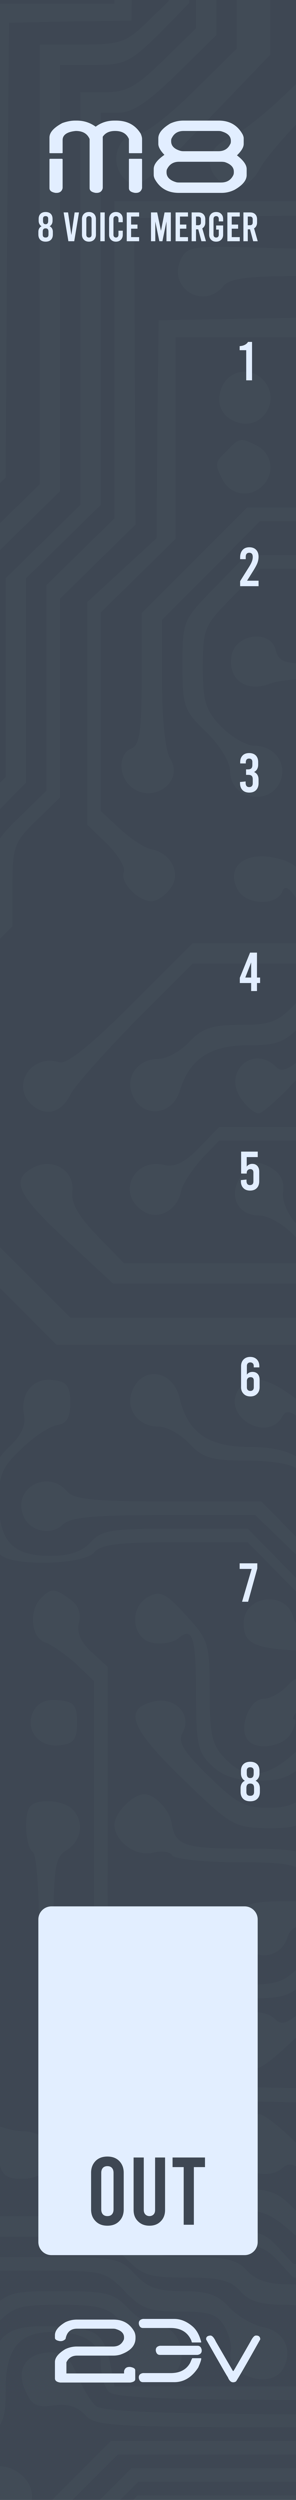 <?xml version="1.0" encoding="UTF-8" standalone="no"?>
<!DOCTYPE svg PUBLIC "-//W3C//DTD SVG 1.1//EN" "http://www.w3.org/Graphics/SVG/1.1/DTD/svg11.dtd">
<svg width="100%" height="100%" viewBox="0 0 45 380" version="1.1" xmlns="http://www.w3.org/2000/svg" xmlns:xlink="http://www.w3.org/1999/xlink" xml:space="preserve" xmlns:serif="http://www.serif.com/" style="fill-rule:evenodd;clip-rule:evenodd;stroke-linejoin:round;stroke-miterlimit:2;">
    <rect x="0" y="0" width="45" height="380" fill="#808080" stroke="none"/>
    <g id="background" transform="matrix(1.042,0,0,1.043,0,0)">
        <rect id="rect1413" x="0" y="-0.034" width="43.393" height="364.348" style="fill:rgb(62,71,83);"/>
        <g id="g4406" transform="matrix(0.035,0,0,-0.035,-668.861,744.635)">
            <g opacity="0.02">
                <path id="path3464" d="M16730.1,22498.6L16554.3,22320L16554.3,19726.3L16554.3,17132.6L16710.2,16979.5C16840.6,16849.1 16866.1,16809.4 16866.1,16724.4C16866.1,16639.4 16840.6,16599.7 16724.4,16483.5C16599.7,16361.6 16582.7,16330.4 16582.7,16228.3C16582.7,16078.1 16500.5,15995.9 16341.7,15981.7C16234,15973.2 16228.3,15967.6 16219.8,15868.3L16211.3,15760.6L16367.2,15760.6C16506.1,15760.6 16526,15755 16526,15703.9C16526,15652.9 16548.7,15647.2 16818,15641.6L17107.1,15633.1L17016.4,15584.9C16937,15539.5 16843.5,15533.9 16310.6,15533.9L15692.6,15533.9L15613.2,15610.4L15533.9,15686.9L15533.9,15369.4L15533.9,15052L15253.2,15052C15094.5,15052 14961.3,15063.3 14952.8,15080.3C14941.4,15097.3 15023.6,15108.7 15176.7,15108.7L15420.5,15108.7L15420.5,15363.8C15420.5,15570.7 15412,15618.9 15378,15618.9C15349.6,15618.9 15335.4,15647.2 15335.4,15712.4C15335.4,15851.3 15188,15987.4 15035,15987.4C14799.7,15987.4 14754.3,15842.8 14961.3,15749.3C15026.5,15718.1 15080.3,15678.4 15080.3,15655.7C15080.3,15624.6 14898.9,15618.9 14108,15618.9C13169.8,15618.9 13130.1,15616.1 13081.9,15562.2C13042.2,15516.9 12994,15505.5 12855.1,15505.5C12676.5,15505.5 12614.2,15474.3 12614.2,15386.5C12614.2,15312.8 12704.9,15278.7 12906.1,15278.7C13084.7,15278.7 13087.6,15278.7 13073.4,15207.9L13062,15137L13578,15137L13578,15060.5C13578,15009.4 13532.6,14938.6 13436.2,14836.5L13294.5,14686.3L13294.5,13898.3L13294.5,13107.4L13144.3,12960C13062,12877.8 12988.3,12812.6 12979.8,12812.6C12971.3,12812.6 12962.8,12835.3 12962.8,12863.6C12965.7,13243.5 12951.5,13436.2 12920.3,13427.7C12894.8,13424.9 12880.6,13470.2 12875,13566.6C12863.6,13750.9 12792.8,13830.2 12676.5,13787.7C12608.5,13765 12600,13745.2 12591.5,13606.3C12585.8,13521.3 12574.5,13441.9 12563.1,13430.6C12551.8,13419.2 12546.1,13206.6 12551.8,12957.2L12560.3,12500.8L13827.4,12500.8L13915.3,12401.6L14003.1,12299.5L14003.1,11877.2L14003.1,11452L15740.8,11452C17390.6,11452 17484.1,11454.8 17526.6,11503C17566.3,11545.5 17574.8,11616.4 17574.8,11837.5L17574.8,12120.9L17696.7,12240C17787.4,12330.7 17829.9,12353.4 17880.9,12342C17937.6,12325 17943.3,12308 17943.3,12101.1L17943.3,11877.2L18096.4,11877.2L18002.8,11780.8C17920.6,11695.7 17912.1,11673.1 17920.6,11548.3C17929.1,11420.8 17934.8,11409.4 18008.5,11400.9C18082.2,11392.4 18085,11398.1 18085,11511.5C18085,11619.2 18102,11650.4 18215.4,11766.6L18345.8,11897L18340.2,12438.4L18337.3,12979.8L18433.7,13087.6C18524.4,13183.9 18538.6,13189.6 18626.5,13164.1L18722.8,13135.7L18731.3,12917.5C18739.8,12721.9 18745.5,12699.2 18793.7,12699.2C18836.2,12699.2 18850.4,12679.4 18850.4,12614.2C18850.4,12546.1 18875.9,12512.1 18972.3,12441.3C19046,12387.4 19097,12327.9 19105.5,12279.7C19116.9,12217.3 19136.7,12203.1 19201.9,12203.1C19303.9,12203.1 19360.6,12279.7 19315.3,12353.4C19295.4,12381.7 19247.2,12401.6 19201.9,12401.6C19156.5,12401.6 19071.5,12429.9 19014.8,12466.8C18929.8,12520.6 18907.1,12551.8 18907.1,12617C18907.1,12679.4 18921.3,12699.2 18963.8,12699.2C19017.6,12699.2 19020.5,12719.1 19020.5,13161.3C19020.5,13773.5 19046,13748 18479.1,13748L18068,13748L17977.3,13841.6L17886.6,13935.1L17886.6,14740.2L18223.9,14740.2L18232.4,14394.3C18240.9,14085.4 18246.6,14045.7 18289.1,14054.2C18314.6,14057 18343,14048.5 18354.3,14031.5C18382.7,13983.3 18507.4,14000.3 18535.7,14057C18575.4,14130.7 18510.2,14215.7 18428,14193.1C18371.3,14178.9 18368.5,14187.4 18368.5,14456.7L18368.5,14737.3L18447.9,14745.8C18524.4,14754.3 18524.4,14757.2 18532.9,14989.6L18541.4,15222L18453.5,15222L18368.5,15222L18368.5,15720.9L18575.4,15925C18691.7,16041.3 18805,16129.1 18836.2,16129.1C18870.2,16129.1 18986.5,16035.6 19119.7,15902.4L19346.5,15675.6L22152.8,15675.6L25937,19459.8L25937,22130.1L25741.4,22317.2C25633.7,22422 25520.3,22507.1 25492,22507.1C25446.6,22507.1 25438.1,22524.1 25449.4,22592.1L25460.8,22677.2L25217,22677.2L24973.2,22677.2L24973.2,22450.4L24973.2,22220.8L25208.5,22229.3C25429.6,22237.8 25440.9,22240.6 25438.1,22303C25435.3,22399.4 25480.6,22379.5 25659.2,22203.8L25823.6,22042.2L25823.6,20778L25823.6,19516.5L23958.4,17651.3L22096.1,15789L20749.6,15789L19403.2,15789L19176.4,16015.7C18960.9,16234 18946.8,16242.5 18822,16242.5C18697.3,16242.5 18683.2,16234 18459.2,16007.2L18226.8,15774.8L18226.8,15497L18226.8,15222L18056.7,15222L17886.6,15222L17886.6,15584.9C17886.6,15944.9 17886.6,15947.7 17807.2,16024.3L17727.9,16100.8L17240.3,16100.8L16752.8,16100.8L16752.8,16202.8C16752.8,16287.9 16775.4,16324.7 16880.3,16423.9C17005,16543 17007.9,16551.5 17007.9,16713.1C17007.9,16877.5 17005,16886 16866.1,17022L16724.4,17160.9L16724.4,22269L16880.3,22422C17047.6,22586.5 17078.7,22677.2 16971,22677.2C16931.3,22677.2 16843.5,22614.8 16730.1,22498.6Z" style="fill:rgb(226,238,255);fill-rule:nonzero;"/>
                <path id="path3472" d="M18850.4,22351.2L18850.4,22028L18504.6,22019.5L18155.9,22011L18147.4,21018.9L18141.7,20023.9L17844.1,19729.1L17546.5,19431.5L17546.5,18652L17546.5,17869.6L17631.5,17787.4C17710.9,17713.7 17716.5,17691 17716.5,17512.4C17716.5,17333.9 17722.2,17316.8 17787.4,17285.7C17829.9,17265.8 17858.3,17231.8 17858.3,17192.1C17858.3,17067.4 18000,17016.4 18056.7,17124.1C18099.2,17200.6 18059.5,17246 17898,17319.7L17773.2,17373.5L17773.2,17555C17773.2,17710.9 17764.7,17744.9 17702.4,17801.6L17631.5,17866.8L17631.5,19403.2L18226.8,19998.4L18226.8,21940.2L18935.4,21940.2L18935.4,22308.7C18935.4,22617.6 18929.8,22677.2 18892.9,22677.2C18858.9,22677.2 18850.4,22623.3 18850.4,22351.2Z" style="fill:rgb(226,238,255);fill-rule:nonzero;"/>
                <path id="path3474" d="M18992.1,22266.1L18992.1,21855.1L18637.8,21855.1L18283.5,21855.1L18283.5,20840.3L18283.5,19828.3L17985.8,19530.7L17688.2,19233.1L17688.2,18581.1L17688.2,17926.3L17798.7,17818.6C17898,17722.2 17906.5,17702.4 17880.9,17642.8C17827.1,17529.4 17963.2,17435.9 18051,17523.8C18110.6,17583.3 18087.9,17631.5 17929.1,17798.7L17773.2,17963.2L17773.2,19233.1L18368.5,19828.3L18368.5,21767.2L18717.2,21775.7L19063,21784.3L19071.5,22232.1C19077.2,22614.8 19071.5,22677.2 19034.6,22677.2C18997.8,22677.2 18992.1,22614.8 18992.1,22266.1Z" style="fill:rgb(226,238,255);fill-rule:nonzero;"/>
                <path id="path3476" d="M19105.5,22195.3L19105.5,21716.2L18807.9,21707.7L18507.4,21699.2L18507.4,20707.1L18507.4,19712.1L18226.8,19431.5L17943.3,19148L17943.3,18657.6C17943.3,18252.3 17934.8,18158.7 17898,18121.9C17832.8,18053.9 17858.3,17960.3 17949,17949C18036.9,17937.6 18099.2,18019.8 18053.9,18087.9C18039.7,18107.7 18028.3,18351.5 18028.3,18623.6L18028.3,19119.7L18566.9,19658.3L18566.9,21628.3L19190.6,21628.3L19190.6,22152.8C19190.6,22600.6 19184.9,22677.2 19148,22677.2C19111.2,22677.2 19105.5,22603.5 19105.5,22195.3Z" style="fill:rgb(226,238,255);fill-rule:nonzero;"/>
                <path id="path3478" d="M19275.6,22138.6L19275.6,21600L18992.1,21600L18708.7,21600L18708.7,20556.9L18708.7,19516.5L18439.4,19247.2L18170.1,18978L18170.1,18167.2L18170.1,17356.5L18240.9,17291.3C18280.6,17254.5 18311.8,17195 18311.8,17160.9C18311.8,17121.3 18337.3,17081.6 18371.3,17061.7C18422.4,17036.2 18442.2,17041.9 18487.6,17087.2C18532.9,17132.6 18538.6,17152.4 18513.1,17203.5C18493.2,17237.5 18453.5,17263 18413.9,17263C18379.8,17263 18323.2,17291.3 18289.1,17328.2C18229.6,17393.4 18226.8,17413.2 18226.8,18158.7L18226.8,18921.3L18765.4,19459.8L18765.4,21515L19360.6,21515L19360.6,22096.1C19360.6,22595 19355,22677.2 19318.1,22677.2C19281.3,22677.2 19275.6,22597.8 19275.6,22138.6Z" style="fill:rgb(226,238,255);fill-rule:nonzero;"/>
                <path id="path3480" d="M19445.7,22053.5L19445.7,21429.9L19176.4,21429.9L18907.1,21429.9L18907.1,20429.3L18907.1,19431.5L18637.8,19162.2L18368.5,18892.9L18368.5,18518.7C18368.5,18266.5 18357.2,18121.9 18334.5,18085C18289.1,18014.2 18331.7,17932 18419.5,17920.6C18527.2,17903.6 18569.8,18085 18467.7,18124.7C18436.5,18136.1 18428,18221.1 18428,18490.4L18428,18841.9L18697.3,19108.3L18963.8,19374.8L18963.8,21344.9L19502.4,21344.9L19502.4,22011C19502.4,22436.2 19491,22677.2 19474,22677.2C19457,22677.2 19445.7,22450.4 19445.7,22053.5Z" style="fill:rgb(226,238,255);fill-rule:nonzero;"/>
                <path id="path3482" d="M19587.4,21968.5L19587.4,21259.8L19326.6,21259.8L19063,21259.8L19068.7,20293.2L19077.2,19323.8L18836.2,19077.2L18595.3,18833.4L18595.3,18340.2L18595.3,17846.9L18518.7,17767.6C18476.2,17725 18428,17688.2 18408.2,17688.2C18354.3,17688.2 18306.1,17608.8 18326,17549.3C18362.8,17427.4 18555.6,17464.3 18530.1,17589C18521.6,17637.2 18541.4,17679.7 18598.1,17733.5L18680.3,17812.9L18680.3,18836.2L18907.1,19063L19133.9,19286.9L19139.5,20233.7L19148,21180.5L19403.2,21186.1L19658.3,21189L19666.8,21934.5C19672.4,22583.6 19666.8,22677.2 19629.9,22677.2C19593.1,22677.2 19587.4,22583.6 19587.4,21968.5Z" style="fill:rgb(226,238,255);fill-rule:nonzero;"/>
                <path id="path3484" d="M19814.2,21974.2L19814.2,21271.2L19720.6,21180.5C19635.6,21098.3 19610.1,21089.8 19451.3,21089.8L19275.6,21089.8L19275.6,20174.2L19275.6,19258.6L19148,19133.9L19020.5,19009.1L19020.5,18635C19020.5,18235.3 19012,18212.6 18841.9,18130.4C18754,18085 18742.7,17954.6 18822,17929.1C18895.7,17906.5 18963.8,17957.5 18963.8,18042.5C18963.8,18076.5 18989.3,18127.6 19020.5,18155.9C19071.5,18201.3 19077.2,18243.8 19077.2,18578.3L19077.2,18952.4L19360.6,19230.2L19360.6,21004.7L19502.4,21004.7C19629.9,21004.7 19652.6,21016.1 19771.7,21132.3L19899.2,21262.7L19899.2,21968.5C19899.2,22580.8 19893.5,22677.2 19856.7,22677.2C19819.8,22677.2 19814.2,22580.8 19814.2,21974.2Z" style="fill:rgb(226,238,255);fill-rule:nonzero;"/>
                <path id="path3486" d="M19927.6,21917.5L19927.6,21157.8L19791.5,21024.6C19678.1,20914 19638.4,20891.3 19550.6,20891.3L19445.7,20891.3L19445.7,20032.4L19445.7,19173.5L19289.8,19020.5L19133.9,18867.4L19133.9,18453.5L19133.9,18039.7L18992.1,17900.8C18915.6,17824.3 18850.4,17747.7 18850.4,17727.9C18850.4,17710.9 18830.6,17679.7 18807.9,17659.8C18745.5,17608.8 18756.9,17526.6 18824.9,17486.9C18875.9,17461.4 18895.7,17464.3 18941.1,17509.6C18989.3,17557.8 18989.3,17574.8 18960.9,17642.8C18926.9,17713.7 18932.6,17727.9 19071.5,17866.8L19218.9,18017L19218.9,18867.4L19530.7,19173.5L19530.7,20806.3L19607.2,20806.3C19663.9,20806.3 19729.1,20851.7 19848.2,20967.9L20012.6,21129.4L20012.6,21903.3C20012.6,22572.3 20006.9,22677.2 19970.1,22677.2C19933.2,22677.2 19927.6,22575.1 19927.6,21917.5Z" style="fill:rgb(226,238,255);fill-rule:nonzero;"/>
                <path id="path3488" d="M20097.6,21875L20097.6,21072.8L19919.1,20897C19822.7,20800.6 19720.6,20721.3 19695.1,20721.3C19590.2,20721.3 19556.2,20573.9 19649.8,20514.3C19686.6,20488.8 19743.3,20531.3 19967.2,20766.6L20236.5,21047.2L20239.4,21863.6L20239.4,22677.2L20168.5,22677.2L20097.6,22677.2L20097.6,21875Z" style="fill:rgb(226,238,255);fill-rule:nonzero;"/>
                <path id="path3490" d="M20409.4,21832.4L20409.4,20987.7L20276.2,20860.2C20199.7,20789.3 20106.1,20715.6 20063.6,20698.6C19981.4,20664.6 19958.7,20588 20018.3,20528.5C20075,20471.8 20151.5,20491.7 20194,20573.9C20216.7,20616.4 20307.4,20721.3 20392.4,20806.3L20551.2,20959.4L20551.2,22677.2L20480.3,22677.2L20409.4,22677.2L20409.4,21832.4Z" style="fill:rgb(226,238,255);fill-rule:nonzero;"/>
                <path id="path3492" d="M20607.9,21557.5L20607.9,20437.8L20097.6,20437.8L19587.4,20437.8L19587.4,19777.3L19587.4,19116.9L19445.7,18978L19303.9,18839.1L19303.9,18411L19303.9,17983L19190.6,17872.4C19085.7,17770.4 19077.2,17750.6 19077.2,17603.2L19077.2,17447.2L18773.9,17143.9C18578.3,16954 18442.2,16837.8 18396.9,16832.1C18272.1,16818 18300.5,16639.4 18428,16639.4C18476.2,16639.4 18549.9,16730.1 18524.4,16758.4C18518.7,16764.1 18657.6,16914.3 18836.2,17092.9L19162.2,17418.9L19162.2,17589C19162.2,17750.6 19170.7,17770.4 19261.4,17858.3L19360.6,17954.6L19360.6,18782.4L19516.5,18935.4L19675.3,19091.3L19672.4,19729.1L19669.6,20366.9L20179.8,20375.4L20692.9,20381.1L20692.9,21529.1C20692.9,22529.8 20687.2,22677.2 20650.4,22677.2C20613.5,22677.2 20607.9,22532.6 20607.9,21557.5Z" style="fill:rgb(226,238,255);fill-rule:nonzero;"/>
                <path id="path3494" d="M20778,21534.8L20778,20392.4L20695.7,20313.1L20613.5,20233.7L20250.7,20242.2C19902,20253.5 19890.7,20250.7 19862.4,20191.2C19811.3,20075 19958.7,19984.3 20040.9,20083.5C20069.3,20117.5 20145.8,20126 20378.3,20126L20681.6,20126L20891.3,20341.4L20891.3,21509.3C20891.3,22657.3 20891.3,22677.2 20834.6,22677.2C20778,22677.2 20778,22657.3 20778,21534.8Z" style="fill:rgb(226,238,255);fill-rule:nonzero;"/>
                <path id="path3496" d="M20976.4,21449.8L20976.4,20222.4L20840.3,20089.1L20707.1,19958.7L20239.4,19950.2L19771.7,19941.7L19766,19488.2L19763.2,19034.6L19618.6,18901.4L19474,18768.2L19474,18306.1L19474,17841.3L19556.2,17761.9C19601.6,17716.5 19632.8,17665.5 19627.1,17645.7C19607.2,17600.3 19695.1,17512.4 19751.8,17523.8C19774.5,17529.4 19808.5,17555 19825.5,17583.3C19865.2,17642.8 19819.8,17725 19740.5,17739.2C19712.1,17744.9 19652.6,17784.6 19610.1,17824.3L19530.7,17898L19530.7,18725.7L19842.5,19031.8L19842.5,19870.9L20738.3,19870.9L21033.1,20171.3L21033.1,21424.3C21033.1,22240.6 21024.6,22677.2 21004.7,22677.2C20984.9,22677.2 20976.4,22249.1 20976.4,21449.8Z" style="fill:rgb(226,238,255);fill-rule:nonzero;"/>
                <path id="path3498" d="M21089.8,21109.6L21089.8,19542L20897,19352.1L20704.3,19162.2L20423.6,19162.2L20140.2,19162.2L19919.1,18941.1L19700.8,18722.8L19700.8,18447.9C19700.8,18232.4 19692.3,18172.9 19658.3,18158.7C19607.2,18138.9 19601.6,18053.9 19649.8,18005.7C19734.8,17920.6 19882.2,18014.2 19819.8,18116.2C19800,18147.4 19785.8,18277.8 19785.8,18430.9L19785.8,18694.5L19989.9,18898.6L20194,19105.5L20766.6,19105.5L20970.7,19312.4L21174.8,19516.5L21174.8,21098.3C21174.8,22481.6 21169.1,22677.2 21132.3,22677.2C21095.4,22677.2 21089.8,22484.4 21089.8,21109.6Z" style="fill:rgb(226,238,255);fill-rule:nonzero;"/>
                <path id="path3500" d="M21257,21084.1C21254.2,20205.4 21254.2,19476.9 21257,19462.7C21259.8,19448.5 21157.8,19329.4 21027.4,19199.1L20792.1,18963.8L20466.1,18963.8L20137.3,18963.8L20004.1,18827.7C19873.7,18694.5 19870.9,18688.8 19870.9,18507.4C19870.9,18334.5 19876.5,18317.5 19970.1,18226.8C20026.8,18172.9 20069.3,18102 20069.3,18065.2C20069.3,17943.3 20245,17915 20281.9,18031.2C20304.6,18102 20250.7,18170.1 20171.3,18170.1C20137.3,18170.1 20075,18206.9 20032.4,18249.4C19967.2,18317.5 19955.9,18354.3 19955.9,18496.1C19955.9,18654.8 19961.6,18671.8 20075,18785.2L20194,18907.1L20848.8,18907.1L21316.5,19374.8L21316.5,21027.4C21316.5,22107.4 21308,22677.2 21288.2,22677.2C21268.3,22677.2 21259.8,22124.4 21257,21084.1Z" style="fill:rgb(226,238,255);fill-rule:nonzero;"/>
                <path id="path3502" d="M21429.9,20982L21429.9,19289.8L21038.7,18898.6L20650.4,18510.2L20463.3,18510.2C20296.1,18510.2 20273.4,18515.9 20259.2,18569.8C20236.5,18657.6 20086.3,18635 20075,18541.4C20060.8,18445 20137.3,18391.2 20233.7,18428C20276.2,18445 20395.3,18453.5 20503,18450.7L20695.7,18445L21106.8,18853.2L21515,19261.4L21515,20967.9C21515,22467.4 21509.3,22677.2 21472.4,22677.2C21435.6,22677.2 21429.9,22470.2 21429.9,20982Z" style="fill:rgb(226,238,255);fill-rule:nonzero;"/>
                <path id="path3510" d="M22081.9,20743.9L22081.9,18807.9L21410.1,18136.1L20735.4,17461.4L20602.2,17461.4C20474.6,17461.4 20463.3,17467.1 20409.4,17574.8C20364.1,17662.7 20332.9,17688.2 20247.9,17705.2C20126,17727.9 20052.3,17662.7 20100.5,17572C20134.5,17506.8 20262,17501.1 20287.6,17563.5C20298.9,17594.6 20321.6,17577.6 20372.6,17492.6C20440.6,17379.2 20443.5,17376.4 20602.2,17376.4L20763.8,17376.4L22166.9,18779.5L22166.9,20729.8C22166.9,22441.9 22161.3,22677.2 22124.4,22677.2C22087.6,22677.2 22081.9,22444.7 22081.9,20743.9Z" style="fill:rgb(226,238,255);fill-rule:nonzero;"/>
                <path id="path3512" d="M22252,22096.1L22252,21515L22521.3,21515C22668.7,21515 22821.7,21500.8 22861.4,21480.9L22932.3,21449.8L22932.3,20412.3L22932.3,19374.8L21920.3,18362.8L20905.5,17348L20409.4,17348L19913.4,17348L19658.3,17092.9C19485.4,16920 19389,16843.5 19357.8,16852C19244.4,16888.8 19156.5,16761.3 19238.7,16679.1C19298.3,16622.4 19366.3,16639.4 19406,16721.6C19425.8,16758.4 19547.7,16894.5 19675.3,17024.9L19913.4,17263L20933.9,17263L23017.3,19346.5L23017.3,21480.9L22915.3,21540.5C22833.1,21588.7 22767.9,21600 22560.9,21600L22308.7,21600L22308.7,22138.6C22308.7,22478.7 22297.3,22677.2 22280.3,22677.2C22263.3,22677.2 22252,22464.6 22252,22096.1Z" style="fill:rgb(226,238,255);fill-rule:nonzero;"/>
                <path id="path3514" d="M24009.4,21421.4L24009.4,20168.5L22512.8,18671.8L21018.9,17178L20718.4,17178C20423.6,17178 20418,17178 20338.6,17092.9C20267.7,17019.2 20236.5,17007.9 20111.8,17007.9C19992.8,17007.9 19953.1,16993.7 19899.2,16937C19862.4,16897.3 19805.7,16866.1 19768.8,16866.1C19689.4,16866.1 19635.6,16798.1 19658.3,16727.2C19692.3,16619.5 19825.5,16622.4 19859.5,16732.9C19899.2,16863.3 19984.3,16922.8 20140.2,16922.8C20264.9,16922.8 20296.1,16934.2 20366.9,17007.9C20446.3,17090.1 20454.8,17092.9 20732.6,17092.9L21018.9,17092.9L24066.1,20140.2L24066.1,21410.1C24066.1,22235 24057.6,22677.2 24037.8,22677.2C24018,22677.2 24009.4,22240.6 24009.4,21421.4Z" style="fill:rgb(226,238,255);fill-rule:nonzero;"/>
                <path id="path3516" d="M24207.9,20970.7L24207.9,19261.4L23876.2,18929.8L23541.7,18595.3L23130.7,18595.3L22719.7,18595.3L21940.2,17815.7L21160.6,17036.2L20848.8,17036.2L20539.8,17036.2L20418,16917.2C20324.4,16823.6 20287.6,16806.6 20262,16832.1C20165.7,16928.5 20038.1,16812.3 20114.6,16701.7C20137.3,16667.7 20171.3,16639.4 20188.3,16639.4C20205.4,16639.4 20290.4,16715.9 20372.6,16809.4L20528.5,16979.5L21189,16979.5L22776.4,18566.9L23598.4,18566.9L24264.6,19233.1L24264.6,20956.5C24264.6,22084.7 24256.1,22677.2 24236.2,22677.2C24216.4,22677.2 24207.9,22090.4 24207.9,20970.7Z" style="fill:rgb(226,238,255);fill-rule:nonzero;"/>
                <path id="path3518" d="M24406.3,20911.2L24406.3,19148L23122.2,17863.9L21840.9,16582.7L20931,16582.7L20023.9,16582.7L19941.7,16497.6C19882.2,16435.3 19839.7,16415.4 19797.2,16423.9C19666.8,16458 19593.1,16302 19709.3,16231.2C19768.8,16191.5 19851,16236.9 19865.2,16316.2C19870.9,16344.6 19910.6,16404.1 19950.2,16449.4L20023.9,16526L21869.3,16526L24463,19119.7L24463,20899.8C24463,22064.9 24454.5,22677.2 24434.6,22677.2C24414.8,22677.2 24406.3,22070.6 24406.3,20911.2Z" style="fill:rgb(226,238,255);fill-rule:nonzero;"/>
                <path id="path3522" d="M24746.5,20843.2L24749.3,19009.1L23295.1,17555L21840.9,16100.8L21129.4,16100.8L20418,16100.8L20349.9,16174.5C20310.2,16217 20284.7,16273.7 20290.4,16313.4C20296.1,16358.7 20279.1,16389.9 20236.5,16415.4C20179.8,16443.8 20165.7,16440.9 20120.3,16384.3C20058,16307.7 20094.8,16214.2 20191.2,16214.2C20228,16214.2 20293.2,16177.3 20338.6,16129.1L20420.8,16044.1L21869.3,16044.1L24803.2,18978L24803.2,20826.1C24803.2,22059.2 24794.6,22677.2 24774.8,22677.2C24755,22677.2 24746.5,22064.9 24746.5,20843.2Z" style="fill:rgb(226,238,255);fill-rule:nonzero;"/>
                <path id="path3526" d="M26475.6,21166.3L26475.6,19658.3L24397.8,17580.5L22322.8,15505.5L21670.9,15505.5L21016.1,15505.5L20891.3,15378C20715.6,15199.4 20627.7,15202.2 20415.1,15392.1C20247.9,15539.5 20148.7,15570.7 20100.5,15482.8C20040.9,15372.3 20228,15267.4 20287.6,15378C20307.4,15412 20332.9,15400.6 20423.6,15307.1C20520,15207.9 20551.2,15193.7 20664.6,15193.7C20780.8,15193.7 20806.3,15207.9 20919.7,15321.3L21044.4,15448.8L22351.2,15448.8L26532.3,19629.9L26532.3,21155C26532.3,22149.9 26523.8,22677.2 26503.9,22677.2C26484.1,22677.2 26475.6,22155.6 26475.6,21166.3Z" style="fill:rgb(226,238,255);fill-rule:nonzero;"/>
                <path id="path3530" d="M26730.7,21123.8L26730.7,19573.2L24582,17424.6L22436.2,15278.7L21812.6,15278.7L21189,15278.7L20948,15037.8C20769.4,14859.2 20690.1,14796.9 20633.4,14796.9C20531.3,14796.9 20437.8,14904.6 20437.8,15026.5C20437.8,15179.5 20347.1,15250.4 20151.5,15250.4C19978.6,15250.4 19893.5,15309.9 19859.5,15451.7C19831.2,15576.4 19695.1,15590.6 19658.3,15474.3C19635.6,15403.5 19689.4,15335.4 19768.8,15335.4C19805.7,15335.4 19862.4,15304.3 19899.2,15264.6C19955.9,15205 19989.9,15193.7 20140.2,15193.7C20236.5,15193.7 20327.2,15179.5 20347.1,15159.7C20366.9,15139.8 20381.1,15074.6 20381.1,15012.3C20381.1,14859.2 20491.7,14740.2 20636.2,14740.2C20724.1,14740.2 20763.8,14768.5 20976.4,14981.1L21217.3,15222L22436.2,15222L26787.4,19573.2L26787.4,21126.6C26787.4,22141.4 26778.9,22677.2 26759.1,22677.2C26739.2,22677.2 26730.7,22141.4 26730.7,21123.8Z" style="fill:rgb(226,238,255);fill-rule:nonzero;"/>
                <path id="path3532" d="M26815.7,21081.3L26815.7,19488.2L24652.9,17325.4L22492.9,15165.4L21855.1,15165.4L21217.3,15165.4L20990.6,14938.6C20775.1,14720.3 20760.9,14711.8 20636.2,14711.8C20517.2,14711.8 20494.5,14723.1 20352.8,14867.7L20199.7,15023.6L19811.3,15023.6C19502.4,15023.6 19417.3,15032.1 19389,15066.1C19312.4,15156.9 19167.9,15083.1 19204.7,14972.6C19224.6,14901.7 19320.9,14876.2 19372,14927.2C19403.2,14958.4 19505.2,14966.9 19794.3,14966.9L20174.2,14966.9L20335.7,14811C20483.2,14666.5 20503,14655.1 20630.6,14655.1C20760.9,14655.1 20772.3,14660.8 20990.6,14881.9L21217.3,15108.7L22492.9,15108.7L26872.4,19488.2L26872.4,21084.1C26872.4,22127.2 26863.9,22677.2 26844.1,22677.2C26824.3,22677.2 26815.7,22127.2 26815.7,21081.3Z" style="fill:rgb(226,238,255);fill-rule:nonzero;"/>
                <path id="path3534" d="M26934.8,21089.8L26929.1,19488.2L24723.8,17282.8L22521.3,15080.3L21911.8,15080.3L21302.4,15080.3L21061.4,14839.4L20820.5,14598.4L20636.2,14598.4L20449.1,14598.4L20296.1,14754.3L20143,14910.2L19839.7,14910.2C19576.1,14910.2 19533.5,14904.6 19488.2,14853.5C19451.3,14813.9 19400.3,14796.9 19318.1,14796.9C19162.2,14796.9 19105.5,14859.2 19105.5,15026.5C19105.5,15134.2 19119.7,15168.2 19199.1,15241.9C19247.2,15290.1 19315.3,15335.4 19346.5,15341.1C19389,15346.8 19403.2,15372.3 19403.2,15434.6C19403.2,15502.7 19389,15522.5 19335.1,15528.2C19250.1,15542.4 19193.4,15474.3 19210.4,15383.6C19218.9,15341.1 19199.1,15298.6 19150.9,15253.2C19088.5,15193.7 19077.2,15159.7 19077.2,15009.4C19077.2,14913.1 19091.3,14822.4 19111.2,14802.5C19162.2,14751.5 19459.8,14760 19502.4,14811C19530.7,14845 19604.4,14853.5 19839.7,14853.5L20143,14853.5L20296.1,14697.6L20449.1,14541.7L20820.5,14541.7L21330.7,15052L22549.6,15052L26957.5,19459.8L26949,21075.6L26943.3,22691.3L26934.8,21089.8Z" style="fill:rgb(226,238,255);fill-rule:nonzero;"/>
                <path id="path3550" d="M28318.1,20925.4L28318.1,19173.5L28502.4,18992.1L28686.6,18810.7L28686.6,15902.4L28686.6,12994L28800,12883.5L28913.4,12772.9L28913.4,12515L28913.4,12259.8L28578.9,11925.4L28247.2,11593.7L27793.7,11593.7L27340.2,11593.7L26985.8,11239.4L26631.5,10885L24644.4,10885C22694.2,10885 22657.3,10885 22606.3,10941.7C22555.3,10998.4 22518.4,10998.4 21106.8,10998.4L19658.3,10998.4L19423,10763.1C19199.1,10539.2 19190.6,10525 19190.6,10400.3C19190.6,10318.1 19173.5,10255.7 19148,10233.1C19051.7,10153.7 19128.2,9983.62 19244.4,10020.5C19323.8,10046 19355,10173.5 19292.6,10218.9C19261.4,10241.6 19247.2,10295.4 19247.2,10377.6C19247.2,10496.7 19258.6,10516.5 19468.3,10723.5L19686.6,10941.7L21120.9,10941.7C22518.4,10941.7 22555.3,10938.9 22606.3,10885C22657.3,10828.3 22694.2,10828.3 24658.6,10828.3L26659.8,10828.3L27368.5,11537L28247.2,11537L28941.7,12231.5L28941.7,12829.6L28842.5,12926L28743.3,13022.4L28743.3,18810.7L28559.1,18992.1L28374.8,19173.5L28374.8,20925.4C28374.8,22073.4 28366.3,22677.2 28346.5,22677.2C28326.6,22677.2 28318.1,22073.4 28318.1,20925.4Z" style="fill:rgb(226,238,255);fill-rule:nonzero;"/>
                <path id="path3554" d="M28550.6,20976.4L28544.9,19258.6L28729.1,19077.2L28913.4,18895.7L28913.4,16001.6L28913.4,13107.4L29012.6,13011L29111.8,12914.6L29111.8,12543.3L29111.8,12174.8L28706.5,11769.4L28303.9,11366.9L27864.6,11366.9L27425.2,11366.9L27019.8,10961.6L26617.3,10559.1L26617.3,10315.3C26617.3,10097 26611.7,10065.8 26549.3,10009.1C26489.8,9955.28 26458.6,9946.77 26260.2,9955.28L26036.2,9963.78L26027.7,10218.9C26022,10403.1 26007.9,10485.4 25973.9,10522.2C25931.3,10570.4 25820.8,10573.2 24182.4,10573.2L22436.2,10573.2L22138.6,10275.6L21840.9,9977.95L21515,9977.95L21189,9977.95L20891.3,10275.6L20593.7,10573.2L20443.5,10573.2C20335.7,10573.2 20290.4,10584.6 20279.1,10615.7C20267.7,10641.3 20225.2,10658.3 20179.8,10658.3C20117.5,10658.3 20094.8,10641.3 20080.6,10587.4C20049.4,10459.8 20185.5,10377.6 20267.7,10474C20290.4,10499.5 20352.8,10516.5 20435,10516.5C20565.4,10516.5 20571,10510.9 20863,10218.9L21160.6,9921.26L21840.9,9921.26L22436.2,10516.5L24193.7,10510.9L25951.2,10502.4L25959.7,10247.2C25971,9912.76 25988,9892.91 26274.3,9892.91C26467.1,9892.91 26495.4,9901.42 26566.3,9969.45C26640,10040.3 26645.7,10060.2 26645.7,10272.8L26645.7,10502.4L27481.9,11338.6L28332.3,11338.6L29168.5,12174.8L29168.5,12943L29055.1,13053.5L28941.7,13164.1L28941.7,18952.4L28757.5,19133.9L28573.2,19315.3L28564.7,21004.7L28559.1,22691.3L28550.6,20976.4Z" style="fill:rgb(226,238,255);fill-rule:nonzero;"/>
                <path id="path3602" d="M25035.6,21713.4C24899.5,21585.8 24964.7,21367.6 25154.6,21330.7C25211.3,21316.5 25313.4,21242.8 25435.3,21123.8L25625.2,20936.7L25625.2,20281.9L25625.2,19629.9L23816.7,17821.4L22011,16015.7L20820.5,16015.7L19627.1,16015.7L19516.5,16129.1C19437.2,16211.3 19406,16265.2 19411.7,16313.4C19423,16401.3 19329.4,16458 19247.2,16412.6C19153.7,16361.6 19182,16302 19386.1,16112.1L19581.7,15930.7L22079.1,15930.7L23893.2,17750.6L25707.4,19573.2L25710.2,20281.9L25710.2,20987.7L25523.2,21177.6C25358.7,21344.9 25338.9,21373.2 25367.2,21424.3C25489.1,21651 25219.8,21886.3 25035.6,21713.4Z" style="fill:rgb(226,238,255);fill-rule:nonzero;"/>
                <path id="path3642" d="M20040.9,19675.3C20004.1,19604.4 20029.6,19539.2 20100.5,19516.5C20208.2,19482.5 20284.7,19615.7 20205.4,19695.1C20154.3,19746.1 20075,19734.8 20040.9,19675.3Z" style="fill:rgb(226,238,255);fill-rule:nonzero;"/>
                <path id="path3650" d="M20058,19400.3C20004.1,19349.3 20004.1,19343.6 20040.9,19272.8C20075,19213.2 20154.3,19201.9 20205.4,19252.9C20256.4,19303.9 20245,19383.3 20185.5,19417.3C20114.6,19454.2 20109,19454.2 20058,19400.3Z" style="fill:rgb(226,238,255);fill-rule:nonzero;"/>
                <path id="path3658" d="M27946.8,18833.4C27918.4,18799.4 27918.4,18771 27943.9,18697.3C27963.8,18646.3 27978,18535.7 27978,18450.7C27978,18303.3 27983.6,18289.1 28119.7,18155.9L28261.4,18017L28261.4,17546.5L28261.4,17075.9L28153.7,16971L28046,16866.1L27138.9,16866.1L26234.6,16866.1L25809.4,16440.9L25384.3,16015.7L24930.7,16015.7L24477.2,16015.7L23881.9,15420.5L23286.6,14825.2L22365.4,14825.2L21444.1,14825.2L21189,14570.1L20933.9,14315L20647.6,14315C20398.1,14315 20355.6,14306.5 20310.2,14258.3C20281.9,14227.1 20236.5,14201.6 20208.2,14201.6C20151.5,14201.6 20106.1,14085.4 20140.2,14034.3C20171.3,13983.3 20293.2,14000.3 20324.4,14059.8C20341.4,14091 20347.1,14116.5 20335.7,14116.5C20324.4,14116.5 20338.6,14142 20366.9,14173.2C20412.3,14221.4 20454.8,14229.9 20704.3,14229.9L20990.6,14229.9L21472.4,14711.8L23315,14711.8L24533.9,15930.7L25440.9,15930.7L26263,16752.8L28080,16752.8L28374.8,17053.2L28374.8,18045.4L28233.1,18184.3C28097,18317.5 28091.3,18331.7 28091.3,18479.1C28091.3,18583.9 28105.5,18649.1 28139.5,18686C28176.4,18728.5 28179.2,18751.2 28153.7,18807.9C28116.9,18890.1 28006.3,18904.3 27946.8,18833.4Z" style="fill:rgb(226,238,255);fill-rule:nonzero;"/>
                <path id="path3684" d="M27969.4,17555C27958.1,17546.5 27949.6,17503.9 27949.6,17464.3C27949.6,17410.4 27898.6,17339.5 27771,17212L27592.4,17036.2L26829.9,17036.2L26064.6,17036.2L25653.5,16625.2L25242.5,16214.2L24831.5,16214.2L24420.5,16214.2L23796.9,15590.6L23173.2,14966.9L22266.1,14966.9L21359.1,14966.9L21118.1,14726L20877.2,14485L20613.5,14485C20372.6,14485 20347.1,14490.7 20332.9,14541.7C20301.7,14655.1 20126,14632.4 20126,14516.2C20126,14414.2 20185.5,14400 20565.4,14400L20933.9,14400L21387.4,14853.5L23201.6,14853.5L24448.8,16100.8L25270.9,16100.8L26121.3,16951.2L27646.3,16951.2L27853.2,17149.6C27963.8,17260.2 28077.2,17348 28102.7,17348C28167.9,17348 28213.2,17450.1 28176.4,17518.1C28148,17574.8 28012,17597.5 27969.4,17555Z" style="fill:rgb(226,238,255);fill-rule:nonzero;"/>
                <path id="path3700" d="M26362.2,16653.5C26342.4,16630.9 26299.8,16611 26265.8,16611C26226.1,16611 26075.9,16480.6 25823.6,16228.3L25440.9,15845.7L25029.9,15845.7L24618.9,15845.7L24009.4,15236.2L23400,14626.8L22447.6,14626.8L21492.3,14626.8L21257,14385.8L21021.7,14144.9L20763.8,14144.9L20505.8,14144.9L20381.1,14017.3C20236.5,13869.9 20143,13852.9 20046.6,13955C19992.8,14011.7 19984.3,14054.2 19984.3,14232.8C19984.3,14434 19978.6,14448.2 19885,14550.2C19800,14643.8 19777.3,14652.3 19729.1,14626.8C19644.1,14581.4 19661.1,14445.4 19751.8,14434C19788.7,14428.3 19834,14436.9 19853.9,14453.9C19913.4,14504.9 19927.6,14459.5 19927.6,14215.7C19927.6,14011.7 19936.1,13977.6 19992.8,13923.8C20040.9,13878.4 20094.8,13861.4 20185.5,13861.4C20296.1,13861.4 20327.2,13875.6 20423.6,13974.8L20534.2,14088.2L21018.9,14088.2L21500.8,14570.1L23428.3,14570.1L24675.6,15817.3L25469.3,15817.3L25837.8,16185.8C26039.1,16389.9 26229,16554.3 26254.5,16554.3C26282.8,16554.3 26331,16528.8 26362.2,16497.6C26435.9,16423.9 26489.8,16426.8 26543.6,16503.3C26600.3,16582.7 26600.3,16596.8 26543.6,16650.7C26486.9,16707.4 26407.6,16707.4 26362.2,16653.5Z" style="fill:rgb(226,238,255);fill-rule:nonzero;"/>
                <path id="path3718" d="M26169.4,16378.6C26152.4,16361.6 26135.4,16319.1 26135.4,16285C26135.4,16251 26036.2,16126.3 25871.8,15964.7L25611,15703.9L25129.1,15703.9L24647.2,15703.9L24052,15108.7L23456.7,14513.4L22509.9,14513.4L21563.2,14513.4L21305.2,14258.3L21044.4,14003.1L20817.6,14003.1L20590.9,14003.1L20466.1,13875.6C20358.4,13765 20324.4,13748 20228,13748C20128.8,13748 20094.8,13767.9 19978.6,13881.3C19873.7,13983.3 19851,14023 19870.9,14059.8C19913.4,14136.4 19839.7,14212.9 19749,14190.2C19621.4,14159.1 19655.4,14076.9 19879.4,13861.4C20075,13671.5 20089.1,13665.8 20225.2,13663C20358.4,13663 20378.3,13671.5 20494.5,13790.6L20619.2,13918.1L21075.6,13918.1L21585.8,14428.3L23485,14428.3L24681.3,15624.6L25160.3,15621.7L25639.4,15616.1L25908.7,15888.2C26087.2,16066.8 26197.8,16157.5 26240.3,16157.5C26274.3,16157.5 26322.5,16185.8 26345.2,16219.8C26382,16273.7 26384.9,16290.7 26350.9,16341.7C26305.5,16409.8 26220.5,16429.6 26169.4,16378.6Z" style="fill:rgb(226,238,255);fill-rule:nonzero;"/>
                <path id="path3720" d="M28204.7,16242.5C28150.9,16188.7 28111.2,16185.8 27484.7,16185.8L26821.4,16185.8L26401.9,15760.6C26016.4,15369.4 25976.7,15335.4 25880.3,15335.4C25815.1,15335.4 25764.1,15355.3 25730.1,15392.1C25679.1,15454.5 25611,15465.8 25582.7,15420.5C25571.3,15403.5 25401.3,15392.1 25163.2,15392.1L24760.6,15392.1L24193.7,14825.2L23626.8,14258.3L22677.2,14258.3L21724.7,14258.3L21469.6,14003.1C21234.3,13767.9 21206,13748 21101.1,13748C21004.7,13748 20970.7,13728.2 20848.8,13606.3C20726.9,13481.6 20695.7,13464.6 20590.9,13464.6C20511.5,13464.6 20460.5,13481.6 20423.6,13521.3C20381.1,13569.4 20335.7,13578 20123.2,13578C19876.5,13578 19839.7,13592.1 19825.5,13685.7C19817,13739.5 19754.6,13804.7 19712.1,13804.7C19663.9,13804.7 19587.4,13725.4 19587.4,13677.2C19587.4,13609.1 19675.3,13543.9 19746.1,13560.9C19780.2,13569.4 19819.8,13566.6 19828.3,13549.6C19836.9,13535.4 19958.7,13521.3 20094.8,13521.3C20307.4,13521.3 20352.8,13512.8 20395.3,13464.6C20432.1,13422 20483.2,13407.9 20576.7,13407.9C20698.6,13407.9 20721.3,13419.2 20863,13563.8C20999.1,13702.7 21030.2,13719.7 21132.3,13719.7C21237.2,13719.7 21265.5,13736.7 21486.6,13960.6L21727.6,14201.6L23660.8,14201.6L24230.6,14782.7L24797.5,15363.8L25154.6,15363.8C25446.6,15363.8 25511.8,15355.3 25511.8,15324.1C25511.8,15273.1 25588.3,15193.7 25639.4,15193.7C25659.2,15193.7 25698.9,15216.4 25727.2,15241.9C25758.4,15273.1 25809.4,15287.2 25877.5,15284.4C25973.9,15275.9 25999.4,15298.6 26404.7,15703.9L26829.9,16129.1L27498.9,16129.1C28068.7,16129.1 28173.5,16123.5 28187.7,16086.6C28207.6,16035.6 28320.9,16029.9 28369.1,16078.1C28420.2,16129.1 28408.8,16236.9 28349.3,16270.9C28275.6,16307.7 28269.9,16307.7 28204.7,16242.5Z" style="fill:rgb(226,238,255);fill-rule:nonzero;"/>
                <path id="path3752" d="M18805,15494.2C18776.7,15417.6 18807.9,15349.6 18878.7,15341.1C18966.6,15326.9 19029,15406.3 18989.3,15480C18955.3,15542.4 18827.7,15550.9 18805,15494.2Z" style="fill:rgb(226,238,255);fill-rule:nonzero;"/>
                <path id="path3754" d="M26943.3,15505.5C26934.8,15491.3 26872.4,15477.2 26807.2,15477.2C26699.5,15477.2 26674,15460.2 26486.9,15275.9L26285.7,15077.5L25894.5,15077.5C25540.2,15077.5 25500.5,15083.1 25443.8,15134.2C25387.1,15188 25344.6,15193.7 25069.6,15193.7L24760.6,15193.7L24236.2,14669.3L23711.8,14144.9L22748,14144.9L21784.3,14144.9L21515,13875.6C21276.9,13634.6 21234.3,13606.3 21146.5,13606.3C21064.3,13606.3 21021.7,13583.6 20919.7,13475.9L20792.1,13348.3L20469,13356.9C20168.5,13362.5 20143,13359.7 20106.1,13305.8C20072.1,13254.8 20075,13237.8 20120.3,13181.1C20179.8,13107.4 20281.9,13121.6 20310.2,13212.3C20327.2,13260.5 20355.6,13266.1 20576.7,13266.1L20823.3,13266.1L20962.2,13407.9C21078.4,13524.1 21118.1,13549.6 21203.2,13549.6C21291,13549.6 21333.5,13578 21557.5,13804.7L21812.6,14059.8L23740.2,14059.8L24817.3,15137L25075.3,15137C25313.4,15137 25336.1,15131.3 25398.4,15066.1C25463.6,14995.3 25472.1,14995.3 25891.7,14995.3L26322.5,14995.3L26532.3,15207.9C26759.1,15437.5 26866.8,15480 26929.1,15363.8C26974.5,15281.6 27093.5,15290.1 27133.2,15378C27155.9,15431.8 27155.9,15457.3 27127.6,15491.3C27087.9,15539.5 26968.8,15548 26943.3,15505.5Z" style="fill:rgb(226,238,255);fill-rule:nonzero;"/>
                <path id="path3768" d="M18813.5,15091.7C18773.9,15052 18793.7,14941.4 18847.6,14913.1C18921.3,14873.4 19000.6,14935.7 18986.5,15026.5C18980.8,15074.6 18958.1,15097.3 18907.1,15103C18867.4,15108.7 18824.9,15103 18813.5,15091.7Z" style="fill:rgb(226,238,255);fill-rule:nonzero;"/>
                <path id="path3790" d="M19281.3,14621.1C19230.2,14570.1 19238.7,14456.7 19298.3,14436.9C19323.8,14428.3 19380.5,14388.7 19425.8,14349L19502.4,14275.3L19502.4,13464.6C19502.4,12659.5 19502.4,12651 19567.6,12594.3C19627.1,12540.5 19675.3,12534.8 20522.8,12517.8L21415.7,12500.8L22181.1,13266.1L24930.7,13266.1L25426.8,12770.1C25900.2,12296.7 25917.2,12274 25883.2,12208.8C25837.8,12123.8 25849.1,12050.1 25914.3,12007.6C26024.9,11939.5 26138.3,12132.3 26039.1,12217.3C26013.5,12237.2 25993.7,12268.3 25993.7,12285.4C25993.7,12302.4 25761.3,12549 25475,12835.3L24959.1,13351.2L23555.9,13351.2L22152.8,13351.2L21758.7,12957.2L21361.9,12560.3L20525.7,12577.3C19732,12591.5 19683.8,12597.2 19624.3,12651C19559.1,12707.7 19559.1,12716.2 19559.1,13521.3L19559.1,14334.8L19491,14397.2C19445.7,14439.7 19428.7,14479.4 19440,14519.1C19448.5,14558.7 19437.2,14592.8 19403.2,14615.4C19338,14663.6 19323.8,14663.6 19281.3,14621.1Z" style="fill:rgb(226,238,255);fill-rule:nonzero;"/>
                <path id="path3814" d="M18805,14161.9C18771,14074 18805,14017.3 18892.9,14017.3C18969.4,14017.3 18978,14025.8 18978,14102.4C18978,14173.2 18966.6,14187.4 18898.6,14195.9C18850.4,14201.6 18816.4,14190.2 18805,14161.9Z" style="fill:rgb(226,238,255);fill-rule:nonzero;"/>
                <path id="path3816" d="M19250.1,14150.6C19210.4,14074 19272.8,13994.6 19363.5,14008.8C19417.3,14014.5 19431.5,14034.3 19431.5,14102.4C19431.5,14173.2 19420.2,14190.2 19355,14195.9C19303.9,14201.6 19269.9,14187.4 19250.1,14150.6Z" style="fill:rgb(226,238,255);fill-rule:nonzero;"/>
                <path id="path3828" d="M23570.1,13838.7L21954.3,13833.1L21557.5,13436.2C21194.6,13073.4 21152.1,13039.4 21058.6,13039.4C20987.7,13039.4 20939.5,13059.2 20891.3,13110.2C20834.6,13172.6 20800.6,13181.1 20636.2,13181.1C20463.3,13181.1 20440.6,13172.6 20366.9,13096.1C20293.2,13019.5 20267.7,13011 20111.8,13011C19972.9,13011 19924.7,12999.7 19887.9,12957.2C19859.5,12926 19797.2,12897.6 19749,12892C19576.1,12875 19573.2,12685 19746.1,12685C19811.3,12685 19831.2,12699.2 19836.9,12755.9C19842.5,12795.6 19873.7,12855.1 19907.7,12892C19955.9,12943 19995.6,12954.3 20140.2,12954.3C20296.1,12954.3 20321.6,12962.8 20395.3,13039.4C20469,13115.9 20494.5,13124.4 20647.6,13124.4C20772.3,13124.4 20831.8,13110.2 20874.3,13070.6C20911.2,13039.4 20990.6,13013.9 21081.3,13005.4L21225.8,12991.2L22011,13776.4L25157.5,13776.4L25931.3,13002.5L26702.4,12231.5L26702.4,12103.9C26702.4,11987.7 26688.2,11965 26540.8,11814.8C26410.4,11684.4 26359.4,11650.4 26288.5,11650.4C26240.3,11650.4 26183.6,11670.2 26163.8,11692.9C26090.1,11780.8 25965.4,11724.1 25965.4,11602.2C25965.4,11508.7 26064.6,11463.3 26149.6,11520C26189.3,11545.5 26260.2,11565.4 26311.2,11565.4C26390.6,11565.4 26438.7,11596.5 26597.5,11758.1C26784.6,11948 26787.4,11950.9 26787.4,12103.9L26787.4,12259.8L25988,13053.5L25185.8,13847.2L23570.1,13838.7Z" style="fill:rgb(226,238,255);fill-rule:nonzero;"/>
                <path id="path3836" d="M19238.7,13756.5C19207.6,13728.2 19216.1,13583.6 19247.2,13563.8C19264.3,13552.4 19275.6,13368.2 19275.6,13098.9L19275.6,12653.9L19389,12543.3C19479.7,12455.4 19502.4,12412.9 19502.4,12327.9C19502.4,12240 19525,12203.1 19655.4,12078.4L19811.3,11933.9L20006.9,11933.9C20177,11933.9 20208.2,11925.4 20267.7,11863L20332.9,11792.1L21529.1,11792.1L22407.9,12670.9L23400,12670.9L24037.8,12033.1L24675.6,11395.3L26404.7,11395.3L26929.1,11919.7L26929.1,12120.9C26929.1,12381.7 26963.2,12415.7 27218.3,12415.7C27425.2,12415.7 27484.7,12376.1 27501.7,12234.3C27513.1,12132.3 27589.6,12078.4 27657.6,12120.9C27771,12191.8 27717.2,12378.9 27595.3,12347.7C27552.8,12336.4 27513.1,12353.4 27467.7,12401.6C27408.2,12463.9 27377,12472.4 27198.4,12472.4C27022.7,12472.4 26988.7,12463.9 26934.8,12407.2C26883.8,12353.4 26872.4,12308 26872.4,12143.6L26872.4,11948L26623,11698.6L26376.4,11452L25526,11452L24675.6,11452L24037.8,12089.8L23400,12727.6L22903.9,12727.6L22407.9,12727.6L21968.5,12288.2L21529.1,11848.8L20931,11848.8L20332.9,11848.8L20267.7,11919.7C20211,11982 20177,11990.6 20012.6,11990.6L19825.5,11990.6L19678.1,12140.8C19564.7,12254.2 19530.7,12310.9 19530.7,12376.1C19530.7,12435.6 19502.4,12489.4 19431.5,12557.5L19332.3,12653.9L19332.3,13096.1C19332.3,13504.3 19335.1,13538.3 19389,13572.3C19451.3,13612 19462.7,13691.3 19411.7,13742.4C19374.8,13779.2 19269.9,13787.7 19238.7,13756.5Z" style="fill:rgb(226,238,255);fill-rule:nonzero;"/>
                <path id="path3840" d="M21656.7,13280.3L21245.7,12869.3L21089.8,12869.3C20945.2,12869.3 20922.5,12877.8 20834.6,12968.5C20695.7,13113.1 20579.5,13107.4 20418,12948.7C20324.4,12855.1 20287.6,12838.1 20262,12863.6C20208.2,12917.5 20103.3,12903.3 20069.3,12838.1C20029.6,12767.2 20046.6,12713.4 20126,12670.9C20177,12642.5 20205.4,12659.5 20364.1,12809.8C20576.7,13013.9 20661.7,13033.7 20792.1,12897.6C20868.7,12818.3 20885.7,12812.6 21089.8,12812.6L21302.4,12812.6L22096.1,13606.3L25044.1,13606.3L25749.9,12900.5C26407.6,12242.8 26452.9,12191.8 26410.4,12146.5C26350.9,12089.8 26350.9,12075.6 26407.6,11996.2C26461.4,11919.7 26509.6,11916.9 26572,11987.7C26623,12044.4 26614.5,12160.6 26557.8,12160.6C26543.6,12160.6 26532.3,12177.6 26532.3,12197.5C26532.3,12214.5 26203.5,12560.3 25800.9,12962.8L25072.4,13691.3L23570.1,13691.3L22067.7,13691.3L21656.7,13280.3Z" style="fill:rgb(226,238,255);fill-rule:nonzero;"/>
                <path id="path3860" d="M21869.3,12614.2L21444.1,12189L20976.4,12189L20505.8,12189L20366.9,12330.7C20290.4,12410.1 20211,12472.4 20191.2,12472.4C20140.2,12472.4 20075,12361.9 20089.1,12299.5C20109,12231.5 20225.2,12197.5 20284.7,12245.7C20318.7,12276.9 20341.4,12268.3 20418,12194.6L20511.5,12103.9L21444.1,12103.9L22294.5,12954.3L24281.6,12954.3L24278.7,12880.6C24278.7,12787.1 24358.1,12730.4 24426.1,12772.9C24505.5,12821.1 24505.5,12928.8 24429,12988.3C24369.4,13033.7 24281.6,13039.4 23329.1,13039.4L22294.5,13039.4L21869.3,12614.2Z" style="fill:rgb(226,238,255);fill-rule:nonzero;"/>
                <path id="path3872" d="M21940.2,12429.9L21500.8,11990.6L20959.4,11990.6L20420.8,11990.6L20338.6,12075.6C20267.7,12149.3 20236.5,12160.6 20111.8,12160.6C19995.6,12160.6 19953.1,12174.8 19904.9,12225.8C19870.9,12262.7 19842.5,12319.4 19842.5,12353.4C19842.5,12395.9 19819.8,12421.4 19771.7,12432.8C19689.4,12452.6 19615.7,12404.4 19615.7,12327.9C19615.7,12268.3 19717.8,12186.1 19768.8,12206C19788.7,12214.5 19834,12186.1 19870.9,12146.5C19924.7,12089.8 19964.4,12075.6 20077.8,12075.6C20194,12075.6 20233.7,12061.4 20315.9,11990.6L20412.3,11905.5L21498,11905.5L22410.7,12812.6L24083.2,12812.6L24173.9,12719.1C24224.9,12668 24258.9,12617 24247.6,12608.5C24216.4,12574.5 24267.4,12475.3 24324.1,12458.3C24386.5,12438.4 24491.3,12509.3 24491.3,12571.7C24491.3,12617 24397.8,12699.2 24346.8,12699.2C24321.3,12699.2 24267.4,12738.9 24222,12784.3L24139.8,12869.3L23261.1,12869.3L22379.5,12869.3L21940.2,12429.9Z" style="fill:rgb(226,238,255);fill-rule:nonzero;"/>
                <path id="path3884" d="M28544.9,12461.1C28527.9,12438.4 28516.5,12393.1 28522.2,12361.9C28527.9,12322.2 28459.8,12234.3 28289.8,12061.4L28048.8,11820.5L27654.8,11820.5L27260.8,11820.5L26886.6,11452L26515.3,11083.5L25183,11083.5L23853.5,11083.5L23414.2,11522.8L22974.8,11962.2L22606.3,11962.2L22237.8,11962.2L21869.3,11593.7L21498,11222.4L20525.7,11222.4C19811.3,11222.4 19542,11233.7 19510.9,11256.4C19488.2,11276.2 19454.2,11332.9 19431.5,11386.8C19403.2,11454.8 19374.8,11480.3 19323.8,11480.3C19221.7,11480.3 19173.5,11412.3 19216.1,11321.6C19241.6,11259.2 19264.3,11250.7 19332.3,11259.2C19391.8,11267.7 19431.5,11256.4 19465.5,11219.5C19508,11171.3 19578.9,11168.5 20505.8,11168.5L21500.8,11168.5L22237.8,11905.5L22946.5,11905.5L23385.8,11466.1L23825.2,11026.8L26546.5,11026.8L27283.5,11763.8L28077.2,11763.8L28332.3,12018.9C28496.7,12183.3 28610.1,12274 28655.4,12279.7C28712.1,12285.4 28732,12305.2 28737.6,12370.4C28751.8,12489.4 28621.4,12551.8 28544.9,12461.1Z" style="fill:rgb(226,238,255);fill-rule:nonzero;"/>
                <path id="path3890" d="M11712.8,12265.5L11565.4,12115.3L11565.4,11437.8L11565.4,10757.5L11318.7,10510.9L11069.3,10261.4L10811.3,10261.4C10590.2,10261.4 10547.7,10252.9 10502.4,10204.7C10457,10153.7 10414.5,10148 10057.3,10148L9663.31,10148L9025.51,9518.74L8390.55,8892.28L8390.55,7982.36L8390.55,7072.44L7341.73,6023.62L6292.91,4974.8L6292.91,4733.86L6292.91,4492.91L5839.37,4039.37L5385.83,3585.83L5385.83,3146.46L5385.83,2707.09L5825.2,2267.72L6264.57,1828.35L6264.57,1584.57C6264.57,1369.13 6258.9,1335.12 6199.37,1281.26C6151.18,1233.07 6097.32,1218.9 5992.44,1218.9L5853.54,1218.9L5309.29,1763.15L4762.2,2310.24L4762.2,4376.69L4685.67,4456.06L4609.13,4535.43L2304.57,4535.43C274.961,4535.43 0,4529.76 0,4492.91C0,4456.06 272.126,4450.39 2290.39,4450.39C4475.91,4450.39 4586.46,4447.56 4628.98,4399.37C4671.5,4351.18 4677.16,4234.96 4677.16,3313.7L4677.16,2281.89L5252.6,1706.46L5825.2,1133.86L5998.11,1133.86C6154.02,1133.86 6176.69,1142.36 6258.9,1227.4C6346.77,1318.11 6349.61,1326.61 6349.61,1590.24L6349.61,1856.69L5910.24,2296.06L5470.87,2735.43L5470.87,3585.83L6377.95,4492.91L6377.95,4974.8L8475.59,7072.44L8475.59,8858.27L9708.66,10091.3L10108.3,10091.3C10471.2,10091.3 10513.7,10097 10559.1,10148C10601.6,10196.2 10646.9,10204.7 10853.9,10204.7L11097.6,10204.7L11622,10729.1L11622,12064.3L11894.2,12330.7L12772.9,12330.7C13592.1,12330.7 13657.3,12327.9 13699.8,12279.7C13739.5,12234.3 13748,12157.8 13748,11797.8C13748,11534.2 13759.4,11341.4 13782,11296.1L13813.2,11225.2L15576.4,11225.2C17302.7,11225.2 17339.5,11225.2 17390.6,11168.5C17438.7,11117.5 17478.4,11111.8 17869.6,11111.8L18300.5,11111.8L18447.9,11262C18586.8,11400.9 18595.3,11420.8 18595.3,11554C18595.3,11684.4 18603.8,11704.3 18731.3,11829L18867.4,11962.2L19547.7,11962.2L19629.9,11877.2C19703.6,11800.6 19729.1,11792.1 19885,11792.1C20023.9,11792.1 20072.1,11780.8 20111.8,11735.4C20148.7,11692.9 20199.7,11678.7 20296.1,11678.7C20446.3,11678.7 20522.8,11619.2 20522.8,11505.8C20522.8,11423.6 20571,11366.9 20639.1,11366.9C20763.8,11366.9 20780.8,11571 20656.1,11610.7C20622,11622 20556.9,11658.9 20514.3,11695.7C20457.6,11743.9 20398.1,11763.8 20313.1,11763.8C20228,11763.8 20177,11780.8 20140.2,11820.5C20100.5,11865.8 20052.3,11877.2 19913.4,11877.2C19757.5,11877.2 19732,11885.7 19658.3,11962.2L19576.1,12047.2L19204.7,12047.2L18833.4,12047.2L18671.8,11882.8C18518.7,11729.8 18510.2,11712.8 18510.2,11579.5C18510.2,11454.8 18498.9,11429.3 18391.2,11318.7L18272.1,11196.9L17855.4,11196.9C17475.6,11196.9 17438.7,11202.5 17390.6,11253.5C17339.5,11310.2 17308.3,11310.2 15613.2,11310.2C14663.6,11310.2 13875.6,11315.9 13861.4,11324.4C13844.4,11335.7 13833.1,11539.8 13833.1,11803.5L13833.1,12262.7L13753.7,12339.2L13674.3,12415.7L12767.2,12415.7L11860.2,12415.7L11712.8,12265.5Z" style="fill:rgb(226,238,255);fill-rule:nonzero;"/>
                <path id="path3896" d="M22229.3,12268.3C22209.4,12248.5 22195.3,12214.5 22195.3,12189C22195.3,12166.3 22013.9,11965 21789.9,11741.1L21387.4,11338.6L20488.8,11338.6L19587.4,11338.6L19573.2,11418C19542,11562.5 19519.4,11579.5 19346.5,11588C19131,11599.4 19077.2,11554 19077.2,11355.6C19077.2,11213.9 19071.5,11202.5 18907.1,11040.9L18737,10873.7L18737,10204.7L18737,9538.58L19071.5,9204.09C19369.1,8906.46 19414.5,8872.44 19505.2,8872.44C19581.7,8872.44 19627.1,8849.76 19698,8776.06C19800,8671.18 19822.7,8665.51 20352.8,8628.66L20565.4,8614.49L22033.7,7148.98L23499.2,5683.47L23499.2,4521.26L23499.2,3356.22L23612.6,3245.67L23726,3135.12L23726,2267.72L23726,1403.15L24137,992.126L24548,581.102L24548,374.173C24548,243.78 24536.7,172.913 24519.7,184.252C24505.5,192.756 24491.3,286.299 24491.3,391.181L24491.3,581.102L24094.5,977.953L23697.6,1374.8L23697.6,3098.27L23584.3,3220.16L23470.9,3344.88L23470.9,5655.12L22002.5,7123.47L20537,8588.98L20332.9,8588.98C20222.4,8588.98 20120.3,8603.15 20111.8,8617.32C20103.3,8634.33 20009.8,8645.67 19907.7,8645.67C19734.8,8645.67 19715,8651.34 19612.9,8744.88C19550.6,8798.74 19474,8844.09 19437.2,8844.09C19394.6,8844.09 19267.1,8951.81 19026.1,9192.76L18680.3,9538.58L18680.3,10902L18850.4,11069.3C19012,11230.9 19020.5,11245 19020.5,11378.3C19020.5,11494.5 19034.6,11534.2 19097,11599.4C19165,11670.2 19190.6,11678.7 19360.6,11678.7C19516.5,11678.7 19559.1,11667.4 19604.4,11619.2C19632.8,11585.2 19655.4,11531.3 19649.8,11497.3C19638.4,11418 19706.5,11358.4 19791.5,11372.6C19910.6,11389.6 19882.2,11593.7 19760.3,11593.7C19732,11593.7 19680.9,11624.9 19644.1,11664.6C19584.6,11726.9 19556.2,11735.4 19360.6,11735.4C19153.7,11735.4 19142.4,11732.6 19054.5,11641.9C18975.1,11559.7 18963.8,11528.5 18963.8,11392.4C18963.8,11239.4 18960.9,11233.7 18793.7,11069.3L18623.6,10902L18623.6,10207.6L18623.6,9515.91L18983.6,9150.24C19261.4,8869.61 19360.6,8787.4 19417.3,8787.4C19465.5,8787.4 19525,8750.55 19587.4,8688.19C19678.1,8594.65 19692.3,8588.98 19873.7,8588.98C19978.6,8588.98 20075,8577.64 20083.5,8560.63C20092,8546.46 20199.7,8532.28 20318.7,8532.28L20537,8532.28L21991.2,7078.11L23442.5,5626.77L23442.5,4461.73L23442.5,3299.53L23541.7,3203.15L23640.9,3106.77L23640.9,2239.37L23640.9,1374.8L24037.8,977.953L24434.6,581.102L24434.6,382.677C24434.6,192.756 24440.3,175.748 24528.2,90.709C24590.6,31.181 24650.1,0 24703.9,0L24786.1,0L24681.3,107.717C24579.2,212.598 24576.4,221.102 24576.4,428.031L24576.4,640.63L24165.4,1048.82L23754.3,1454.17L23754.3,3191.81L23655.1,3288.19L23555.9,3384.57L23555.9,5674.96L22076.2,7168.82L20599.4,8659.84L20383.9,8668.35C20264.9,8674.02 20157.2,8688.19 20143,8702.36C20126,8719.37 20043.8,8730.71 19955.9,8730.71C19811.3,8730.71 19788.7,8739.21 19700.8,8829.92C19632.8,8900.79 19578.9,8929.13 19516.5,8929.13C19445.7,8929.13 19380.5,8980.16 19111.2,9249.45L18793.7,9566.93L18793.7,10845.4L18963.8,11012.6C19128.2,11174.2 19133.9,11185.5 19133.9,11327.2C19133.9,11497.3 19190.6,11565.4 19329.4,11565.4C19462.7,11565.4 19530.7,11520 19530.7,11429.3C19530.7,11383.9 19544.9,11335.7 19564.7,11315.9C19590.2,11290.4 19839.7,11281.9 20508.7,11281.9L21415.7,11281.9L21812.6,11678.7C22132.9,11999.1 22218,12069.9 22269,12058.6C22337,12041.6 22422,12109.6 22422,12186.1C22422,12245.7 22368.2,12302.4 22308.7,12302.4C22283.2,12302.4 22249.1,12288.2 22229.3,12268.3Z" style="fill:rgb(226,238,255);fill-rule:nonzero;"/>
                <path id="path3906" d="M12038.7,11826.1L11735.4,11522.8L11735.4,11111.8L11735.4,10700.8L11443.5,10408.8L11154.3,10119.7L10924.7,10119.7C10709.3,10119.7 10692.3,10114 10615.7,10034.6L10533.5,9949.61L10136.7,9949.61L9737.01,9949.61L9161.58,9374.17L8588.98,8801.58L8588.98,7894.49L8588.98,6987.4L7540.16,5938.58L6491.34,4889.76L6491.34,4662.99L6491.34,4436.22L6037.8,3982.68L5584.25,3529.13L5584.25,3188.98L5584.25,2848.82L6023.62,2409.45L6462.99,1970.08L6462.99,1615.75L6462.99,1258.58L6326.93,1125.35L6190.87,992.126L5966.93,992.126L5740.16,992.126L5153.39,1578.9L4563.78,2168.5L4563.78,3174.8C4563.78,4042.2 4558.11,4192.44 4518.43,4246.3L4475.91,4308.66L2236.53,4308.66C765.354,4308.66 0,4300.16 0,4280.32C0,4260.47 754.016,4251.97 2205.35,4251.97C3883.47,4251.97 4419.21,4243.47 4444.72,4217.95C4470.24,4192.44 4478.74,3920.32 4478.74,3160.63L4478.74,2140.16L5096.69,1522.2L5711.81,907.087L6219.21,907.087L6548.03,1230.24L6548.03,1970.08L6105.83,2412.28L5663.62,2857.32L5666.46,3177.64L5672.13,3500.79L6122.84,3954.33L6576.38,4407.87L6576.38,4861.42L7625.2,5910.24L8674.02,6961.89L8674.02,8773.23L9765.35,9864.57L10561.9,9864.57L10644.1,9949.61C10720.6,10029 10737.6,10034.6 10955.9,10034.6L11182.7,10034.6L11820.5,10672.4L11820.5,11494.5L12401.6,12075.6L12917.5,12075.6C13200.9,12075.6 13450.4,12067.1 13475.9,12058.6C13515.6,12044.4 13521.3,11982 13521.3,11653.2L13521.3,11264.9L13671.5,11117.5L13821.7,10970.1L15548,10970.1C16993.7,10967.2 17288.5,10961.6 17348,10927.6C17401.9,10896.4 17538,10887.9 17900.8,10885L18382.7,10885L18603.8,11106.1C18819.2,11321.6 18822,11327.2 18822,11469C18822,11596.5 18833.4,11622 18929.8,11715.6L19037.5,11820.5L19292.6,11820.5C19539.2,11820.5 19550.6,11817.6 19629.9,11735.4C19700.8,11661.7 19732,11650.4 19862.4,11650.4C19987.1,11650.4 20015.4,11639.1 20046.6,11588C20066.5,11551.2 20077.8,11505.8 20072.1,11486C20052.3,11383.9 20239.4,11321.6 20290.4,11412.3C20332.9,11488.8 20296.1,11568.2 20208.2,11585.2C20165.7,11593.7 20100.5,11630.6 20066.5,11667.4C20018.3,11721.3 19972.9,11735.4 19870.9,11735.4C19766,11735.4 19726.3,11749.6 19672.4,11806.3C19610.1,11874.3 19590.2,11877.2 19289.8,11877.2L18975.1,11877.2L18856.1,11755.3C18748.3,11644.7 18737,11622 18737,11491.7C18737,11355.6 18731.3,11344.3 18544.3,11160L18351.5,10967.2L17855.4,10984.3C17583.3,10992.8 16571.3,11006.9 15604.7,11012.6L13847.2,11026.8L13728.2,11145.8L13606.3,11264.9L13606.3,11653.2C13606.3,11990.6 13600.6,12044.4 13555.3,12084.1C13509.9,12126.6 13422,12132.3 12923.1,12132.3L12344.9,12132.3L12038.7,11826.1Z" style="fill:rgb(226,238,255);fill-rule:nonzero;"/>
                <path id="path3920" d="M22308.7,11647.6C22288.8,11616.4 22283.2,11573.9 22288.8,11554C22297.3,11534.2 22212.3,11426.5 22098.9,11313.1L21897.6,11111.8L20735.4,11111.8L19573.2,11111.8L19267.1,10805.7L18963.8,10502.4L18963.8,10091.3L18963.8,9680.32L19241.6,9402.52C19408.8,9235.28 19539.2,9127.56 19576.1,9127.56C19607.2,9127.56 19689.4,9070.87 19757.5,9000C19876.5,8878.11 19890.7,8872.44 20043.8,8872.44C20134.5,8872.44 20216.7,8861.1 20225.2,8844.09C20233.7,8829.92 20341.4,8815.75 20460.5,8815.75L20678.7,8815.75L22203.8,7290.71L23726,5768.5L23726,4617.64L23726,3469.61L23825.2,3373.23L23924.4,3276.85L23924.4,2395.28L23924.4,1516.54L24273.1,1167.87L24618.9,822.047L24961.9,822.047C25188.7,822.047 25313.4,810.709 25336.1,788.031C25358.7,765.354 25370.1,632.126 25370.1,377.008C25370.1,144.567 25381.4,0 25398.4,0C25415.4,0 25426.8,144.567 25426.8,377.008C25426.8,737.008 25423.9,759.685 25361.6,816.378C25302,873.071 25265.2,878.74 24973.2,878.74L24647.2,878.74L24315.6,1210.39L23981.1,1544.88L23981.1,3276.85L23881.9,3373.23L23782.7,3469.61L23782.7,5768.5L22229.3,7321.89L20678.7,8872.44L20457.6,8872.44C20330.1,8872.44 20239.4,8883.78 20239.4,8900.79C20239.4,8917.8 20165.7,8929.13 20072.1,8929.13C19916.2,8929.13 19899.2,8934.8 19791.5,9042.52C19726.3,9107.72 19652.6,9155.91 19615.7,9155.91C19573.2,9155.91 19462.7,9243.78 19286.9,9416.69L19020.5,9677.48L19020.5,10474L19601.6,11055.1L21900.5,11055.1L22110.2,11267.7C22260.5,11418 22337,11477.5 22373.9,11469C22424.9,11457.6 22535.4,11539.8 22535.4,11590.9C22535.4,11636.2 22447.6,11707.1 22393.7,11707.1C22362.5,11707.1 22325.7,11681.6 22308.7,11647.6Z" style="fill:rgb(226,238,255);fill-rule:nonzero;"/>
                <path id="path3952" d="M19071.5,10995.6C19037.5,10978.6 19020.5,10933.2 19020.5,10870.9C19020.5,10800 18997.8,10757.5 18932.6,10703.6L18844.7,10629.9L18847.6,10111.2L18853.2,9595.28L19156.5,9291.97C19408.8,9034.02 19474,8985.83 19544.9,8985.83C19607.2,8985.83 19661.1,8957.48 19729.1,8886.61C19817,8795.91 19839.7,8787.4 19987.1,8787.4C20077.8,8787.4 20160,8776.06 20168.5,8759.06C20177,8744.88 20279.1,8730.71 20389.6,8730.71L20593.7,8730.71L22104.6,7219.84L23612.6,5711.81L23612.6,4546.77L23612.6,3384.57L23711.8,3288.19L23811,3191.81L23811,2324.41L23811,1459.84L24173.9,1099.84L24533.9,739.843L24902.4,731.339L25270.9,722.835L25279.4,362.835C25282.2,153.071 25299.2,0 25313.4,0C25350.2,0 25350.2,668.976 25313.4,739.843C25285,788.031 25251,793.701 24922.2,793.701L24562.2,793.701L24213.5,1142.36L23867.7,1488.19L23867.7,3220.16L23768.5,3316.53L23669.3,3412.91L23669.3,5740.16L22158.4,7251.02L20650.4,8759.06L20435,8759.06C20276.2,8759.06 20208.2,8770.39 20182.7,8801.58C20160,8829.92 20097.6,8844.09 20001.3,8844.09C19870.9,8844.09 19842.5,8855.43 19757.5,8943.31C19689.4,9014.17 19635.6,9042.52 19573.2,9042.52C19502.4,9042.52 19437.2,9090.71 19182,9348.66L18878.7,9651.97L18878.7,10590.2L18972.3,10680.9C19023.3,10732 19091.3,10771.7 19125.4,10771.7C19196.2,10771.7 19255.7,10836.9 19241.6,10902C19227.4,10975.7 19128.2,11029.6 19071.5,10995.6Z" style="fill:rgb(226,238,255);fill-rule:nonzero;"/>
                <path id="path3958" d="M19544.9,10743.3L19403.2,10598.7L19380.5,10281.3C19369.1,10105.5 19352.1,9844.72 19343.6,9697.32L19329.4,9430.87L19448.5,9308.98C19530.7,9223.94 19595.9,9184.25 19644.1,9184.25C19689.4,9184.25 19749,9150.24 19800,9099.21C19873.7,9022.68 19899.2,9014.17 20052.3,9014.17C20148.7,9011.34 20256.4,8994.33 20296.1,8971.65C20335.7,8948.98 20437.8,8931.97 20522.8,8929.13L20678.7,8929.13L22246.3,7361.57L23811,5796.85L23811,4645.98L23811,3497.95L23924.4,3387.4L24037.8,3276.85L24037.8,2423.62L24037.8,1573.23L24358.1,1252.91L24675.6,935.433L25018.6,935.433C25338.9,935.433 25364.4,932.598 25421.1,870.236C25477.8,810.709 25483.5,773.858 25483.5,436.535C25483.5,65.197 25500.5,0 25594,0C25628,0 25625.2,8.504 25588.3,51.024C25548.7,93.543 25540.2,167.244 25540.2,462.047C25540.2,802.205 25537.3,822.047 25466.5,904.252L25392.8,992.126L25032.8,992.126L24675.6,992.126L24369.4,1298.27L24066.1,1601.58L24066.1,3333.54L23966.9,3429.92L23867.7,3526.3L23867.7,5825.2L22288.8,7404.09L20707.1,8982.99L20508.7,9000C19896.4,9048.19 19941.7,9039.68 19839.7,9144.57C19771.7,9212.6 19720.6,9240.94 19658.3,9240.94C19595.9,9240.94 19544.9,9269.29 19479.7,9334.49C19391.8,9425.2 19389,9433.7 19389,9685.98C19389,9830.55 19403.2,9955.28 19417.3,9963.78C19434.3,9972.28 19445.7,10108.3 19445.7,10269.9L19445.7,10561.9L19581.7,10695.1L19720.6,10831.2L20483.2,10828.3L21242.8,10828.3L21336.4,10737.6C21398.7,10678.1 21424.3,10629.9 21415.7,10598.7C21404.4,10567.6 21424.3,10522.2 21458.3,10488.2C21503.6,10442.8 21526.3,10437.2 21574.5,10459.8C21651,10502.4 21668,10556.2 21628.3,10627.1C21608.5,10666.8 21568.8,10686.6 21520.6,10686.6C21466.8,10686.6 21410.1,10720.6 21344.9,10785.8L21248.5,10885L20466.1,10885L19683.8,10885L19544.9,10743.3Z" style="fill:rgb(226,238,255);fill-rule:nonzero;"/>
                <path id="path3962" d="M19899.2,10729.1C19862.4,10689.4 19805.7,10658.3 19771.7,10658.3C19695.1,10658.3 19644.1,10607.2 19644.1,10525C19644.1,10454.2 19729.1,10394.6 19797.2,10420.2C19845.4,10440 19890.7,10564.7 19859.5,10593.1C19851,10604.4 19870.9,10641.3 19904.9,10678.1C19964.4,10743.3 19975.7,10743.3 20565.4,10743.3C21112.4,10743.3 21169.1,10737.6 21211.7,10692.3C21240,10663.9 21259.8,10604.4 21259.8,10559.1C21259.8,10508 21288.2,10445.7 21336.4,10397.5C21407.2,10323.8 21427.1,10318.1 21642.5,10318.1L21872.1,10318.1L22263.3,10715L24224.9,10715C26087.2,10715 26186.5,10712.1 26229,10663.9C26294.2,10590.2 26291.3,10414.5 26220.5,10326.6C26169.4,10261.4 26166.6,10244.4 26203.5,10193.4C26248.8,10122.5 26322.5,10102.7 26376.4,10148C26430.2,10193.4 26430.2,10315.3 26376.4,10335.1C26348,10346.5 26333.9,10391.8 26333.9,10482.5C26333.9,10584.6 26316.9,10629.9 26257.3,10692.3L26180.8,10771.7L24207.9,10771.7L22235,10771.7L22025.2,10559.1L21815.4,10346.5L21642.5,10346.5C21489.4,10346.5 21461.1,10355 21393.1,10425.8C21344.9,10476.9 21316.5,10536.4 21316.5,10590.2C21316.5,10644.1 21291,10700.8 21251.3,10737.6C21189,10797.2 21163.5,10800 20576.7,10800L19964.4,10800L19899.2,10729.1Z" style="fill:rgb(226,238,255);fill-rule:nonzero;"/>
            </g>
        </g>
        <g transform="matrix(1,0,0,1,1.573,-1.917)">
            <g transform="matrix(6,0,0,6,3.797,37.074)">
                <path d="M0.312,-0.364C0.337,-0.352 0.357,-0.334 0.37,-0.311C0.383,-0.288 0.39,-0.26 0.39,-0.227L0.39,-0.162C0.39,-0.109 0.375,-0.067 0.344,-0.036C0.313,-0.005 0.27,0.01 0.214,0.01C0.158,0.01 0.115,-0.005 0.084,-0.036C0.053,-0.067 0.038,-0.109 0.038,-0.162L0.038,-0.227C0.038,-0.26 0.045,-0.288 0.058,-0.311C0.071,-0.334 0.091,-0.352 0.116,-0.364C0.093,-0.377 0.076,-0.395 0.064,-0.418C0.051,-0.44 0.045,-0.468 0.045,-0.499L0.045,-0.545C0.045,-0.596 0.06,-0.637 0.09,-0.666C0.119,-0.695 0.161,-0.71 0.214,-0.71C0.267,-0.71 0.309,-0.695 0.339,-0.666C0.368,-0.637 0.383,-0.596 0.383,-0.545L0.383,-0.499C0.383,-0.468 0.377,-0.44 0.365,-0.418C0.352,-0.395 0.335,-0.377 0.312,-0.364ZM0.151,-0.493C0.151,-0.44 0.172,-0.413 0.214,-0.413C0.256,-0.413 0.277,-0.44 0.277,-0.493L0.277,-0.547C0.277,-0.568 0.272,-0.583 0.261,-0.594C0.25,-0.605 0.235,-0.61 0.214,-0.61C0.193,-0.61 0.178,-0.605 0.167,-0.594C0.156,-0.583 0.151,-0.568 0.151,-0.547L0.151,-0.493ZM0.284,-0.233C0.284,-0.26 0.278,-0.281 0.267,-0.294C0.255,-0.307 0.237,-0.313 0.214,-0.313C0.191,-0.313 0.173,-0.307 0.162,-0.294C0.15,-0.281 0.144,-0.26 0.144,-0.233L0.144,-0.16C0.144,-0.113 0.167,-0.09 0.214,-0.09C0.261,-0.09 0.284,-0.113 0.284,-0.16L0.284,-0.233Z" style="fill:rgb(226,238,255);fill-rule:nonzero;"/>
            </g>
            <g transform="matrix(6,0,0,6,7.565,37.074)">
                <path d="M0.398,-0.7L0.282,0L0.14,0L0.024,-0.7L0.132,-0.7L0.212,-0.15L0.292,-0.7L0.398,-0.7Z" style="fill:rgb(226,238,255);fill-rule:nonzero;"/>
            </g>
            <g transform="matrix(6,0,0,6,10.091,37.074)">
                <path d="M0.219,0.01C0.168,0.01 0.127,-0.005 0.096,-0.037C0.065,-0.068 0.049,-0.108 0.049,-0.159L0.049,-0.541C0.049,-0.592 0.065,-0.632 0.096,-0.664C0.127,-0.695 0.168,-0.71 0.219,-0.71C0.27,-0.71 0.311,-0.695 0.342,-0.664C0.373,-0.632 0.389,-0.592 0.389,-0.541L0.389,-0.159C0.389,-0.108 0.373,-0.068 0.342,-0.037C0.311,-0.005 0.27,0.01 0.219,0.01ZM0.219,-0.09C0.239,-0.09 0.255,-0.096 0.266,-0.108C0.277,-0.12 0.283,-0.137 0.283,-0.159L0.283,-0.541C0.283,-0.563 0.277,-0.58 0.266,-0.592C0.255,-0.604 0.239,-0.61 0.219,-0.61C0.199,-0.61 0.183,-0.604 0.172,-0.592C0.161,-0.58 0.155,-0.563 0.155,-0.541L0.155,-0.159C0.155,-0.137 0.161,-0.12 0.172,-0.108C0.183,-0.096 0.199,-0.09 0.219,-0.09Z" style="fill:rgb(226,238,255);fill-rule:nonzero;"/>
            </g>
            <g transform="matrix(6,0,0,6,12.719,37.074)">
                <rect x="0.058" y="-0.7" width="0.106" height="0.7" style="fill:rgb(226,238,255);fill-rule:nonzero;"/>
            </g>
            <g transform="matrix(6,0,0,6,14.051,37.074)">
                <path d="M0.215,0.01C0.166,0.01 0.126,-0.005 0.095,-0.036C0.064,-0.067 0.049,-0.107 0.049,-0.156L0.049,-0.544C0.049,-0.593 0.064,-0.633 0.095,-0.664C0.126,-0.695 0.166,-0.71 0.215,-0.71C0.264,-0.71 0.304,-0.695 0.335,-0.664C0.366,-0.633 0.381,-0.593 0.381,-0.544L0.381,-0.462L0.277,-0.462L0.277,-0.544C0.277,-0.564 0.271,-0.58 0.26,-0.592C0.249,-0.604 0.234,-0.61 0.216,-0.61C0.198,-0.61 0.183,-0.604 0.172,-0.592C0.161,-0.58 0.155,-0.564 0.155,-0.544L0.155,-0.156C0.155,-0.136 0.161,-0.12 0.172,-0.108C0.183,-0.096 0.198,-0.09 0.216,-0.09C0.234,-0.09 0.249,-0.096 0.26,-0.108C0.271,-0.12 0.277,-0.136 0.277,-0.156L0.277,-0.256L0.381,-0.256L0.381,-0.156C0.381,-0.107 0.366,-0.067 0.335,-0.036C0.304,-0.005 0.264,0.01 0.215,0.01Z" style="fill:rgb(226,238,255);fill-rule:nonzero;"/>
            </g>
            <g transform="matrix(6,0,0,6,16.571,37.074)">
                <path d="M0.058,-0.7L0.359,-0.7L0.359,-0.6L0.164,-0.6L0.164,-0.405L0.319,-0.405L0.319,-0.305L0.164,-0.305L0.164,-0.1L0.359,-0.1L0.359,0L0.058,0L0.058,-0.7Z" style="fill:rgb(226,238,255);fill-rule:nonzero;"/>
            </g>
            <g transform="matrix(6,0,0,6,20.111,37.074)">
                <path d="M0.54,-0.7L0.54,0L0.434,0L0.434,-0.48L0.335,0L0.261,0L0.162,-0.48L0.162,0L0.058,0L0.058,-0.7L0.208,-0.7L0.3,-0.253L0.388,-0.7L0.54,-0.7Z" style="fill:rgb(226,238,255);fill-rule:nonzero;"/>
            </g>
            <g transform="matrix(6,0,0,6,23.699,37.074)">
                <path d="M0.058,-0.7L0.359,-0.7L0.359,-0.6L0.164,-0.6L0.164,-0.405L0.319,-0.405L0.319,-0.305L0.164,-0.305L0.164,-0.1L0.359,-0.1L0.359,0L0.058,0L0.058,-0.7Z" style="fill:rgb(226,238,255);fill-rule:nonzero;"/>
            </g>
            <g transform="matrix(6,0,0,6,26.039,37.074)">
                <path d="M0.296,0L0.219,-0.289L0.164,-0.289L0.164,0L0.058,0L0.058,-0.7L0.224,-0.7C0.275,-0.7 0.315,-0.685 0.345,-0.655C0.375,-0.624 0.39,-0.584 0.39,-0.533L0.39,-0.456C0.39,-0.424 0.384,-0.396 0.371,-0.371C0.358,-0.346 0.34,-0.327 0.317,-0.313L0.406,0L0.296,0ZM0.164,-0.389L0.219,-0.389C0.24,-0.389 0.256,-0.395 0.267,-0.406C0.278,-0.417 0.284,-0.433 0.284,-0.454L0.284,-0.535C0.284,-0.556 0.278,-0.572 0.267,-0.583C0.256,-0.594 0.24,-0.6 0.219,-0.6L0.164,-0.6L0.164,-0.389Z" style="fill:rgb(226,238,255);fill-rule:nonzero;"/>
            </g>
            <g transform="matrix(6,0,0,6,28.649,37.074)">
                <path d="M0.283,-0.482L0.283,-0.541C0.283,-0.563 0.277,-0.58 0.266,-0.592C0.255,-0.604 0.239,-0.61 0.219,-0.61C0.199,-0.61 0.183,-0.604 0.172,-0.592C0.161,-0.58 0.155,-0.563 0.155,-0.541L0.155,-0.159C0.155,-0.137 0.161,-0.12 0.172,-0.108C0.183,-0.096 0.199,-0.09 0.219,-0.09C0.239,-0.09 0.255,-0.096 0.266,-0.108C0.277,-0.12 0.283,-0.137 0.283,-0.159L0.283,-0.283L0.219,-0.283L0.219,-0.383L0.389,-0.383L0.389,-0.159C0.389,-0.108 0.373,-0.068 0.342,-0.037C0.311,-0.005 0.27,0.01 0.219,0.01C0.168,0.01 0.127,-0.005 0.096,-0.037C0.065,-0.068 0.049,-0.108 0.049,-0.159L0.049,-0.541C0.049,-0.592 0.065,-0.632 0.096,-0.664C0.127,-0.695 0.168,-0.71 0.219,-0.71C0.27,-0.71 0.311,-0.695 0.342,-0.664C0.373,-0.632 0.389,-0.592 0.389,-0.541L0.389,-0.482L0.283,-0.482Z" style="fill:rgb(226,238,255);fill-rule:nonzero;"/>
            </g>
            <g transform="matrix(6,0,0,6,31.253,37.074)">
                <path d="M0.058,-0.7L0.359,-0.7L0.359,-0.6L0.164,-0.6L0.164,-0.405L0.319,-0.405L0.319,-0.305L0.164,-0.305L0.164,-0.1L0.359,-0.1L0.359,0L0.058,0L0.058,-0.7Z" style="fill:rgb(226,238,255);fill-rule:nonzero;"/>
            </g>
            <g transform="matrix(6,0,0,6,33.593,37.074)">
                <path d="M0.296,0L0.219,-0.289L0.164,-0.289L0.164,0L0.058,0L0.058,-0.7L0.224,-0.7C0.275,-0.7 0.315,-0.685 0.345,-0.655C0.375,-0.624 0.39,-0.584 0.39,-0.533L0.39,-0.456C0.39,-0.424 0.384,-0.396 0.371,-0.371C0.358,-0.346 0.34,-0.327 0.317,-0.313L0.406,0L0.296,0ZM0.164,-0.389L0.219,-0.389C0.24,-0.389 0.256,-0.395 0.267,-0.406C0.278,-0.417 0.284,-0.433 0.284,-0.454L0.284,-0.535C0.284,-0.556 0.278,-0.572 0.267,-0.583C0.256,-0.594 0.24,-0.6 0.219,-0.6L0.164,-0.6L0.164,-0.389Z" style="fill:rgb(226,238,255);fill-rule:nonzero;"/>
            </g>
        </g>
    </g>
    <g id="rect2071" transform="matrix(0.978,0,0,0.926,0.907,32.475)">
        <path d="M39.128,279.997C39.128,278.814 38.218,277.854 37.098,277.854L7.066,277.854C5.945,277.854 5.035,278.814 5.035,279.997L5.035,332.956C5.035,334.139 5.945,335.099 7.066,335.099L37.098,335.099C38.218,335.099 39.128,334.139 39.128,332.956L39.128,279.997Z" style="fill:rgb(226,238,255);"/>
    </g>
    <g transform="matrix(1.042,0,0,1.043,4.25,0.259)">
        <g transform="matrix(14,0,0,14,8.525,323.97)">
            <path d="M0.219,0.01C0.168,0.01 0.127,-0.005 0.096,-0.037C0.065,-0.068 0.049,-0.108 0.049,-0.159L0.049,-0.541C0.049,-0.592 0.065,-0.632 0.096,-0.664C0.127,-0.695 0.168,-0.71 0.219,-0.71C0.27,-0.71 0.311,-0.695 0.342,-0.664C0.373,-0.632 0.389,-0.592 0.389,-0.541L0.389,-0.159C0.389,-0.108 0.373,-0.068 0.342,-0.037C0.311,-0.005 0.27,0.01 0.219,0.01ZM0.219,-0.09C0.239,-0.09 0.255,-0.096 0.266,-0.108C0.277,-0.12 0.283,-0.137 0.283,-0.159L0.283,-0.541C0.283,-0.563 0.277,-0.58 0.266,-0.592C0.255,-0.604 0.239,-0.61 0.219,-0.61C0.199,-0.61 0.183,-0.604 0.172,-0.592C0.161,-0.58 0.155,-0.563 0.155,-0.541L0.155,-0.159C0.155,-0.137 0.161,-0.12 0.172,-0.108C0.183,-0.096 0.199,-0.09 0.219,-0.09Z" style="fill:rgb(62,71,83);fill-rule:nonzero;"/>
        </g>
        <g transform="matrix(14,0,0,14,14.657,323.97)">
            <path d="M0.219,0.01C0.17,0.01 0.131,-0.005 0.1,-0.036C0.069,-0.066 0.054,-0.105 0.054,-0.154L0.054,-0.7L0.16,-0.7L0.16,-0.154C0.16,-0.134 0.166,-0.118 0.177,-0.107C0.188,-0.096 0.202,-0.09 0.219,-0.09C0.236,-0.09 0.251,-0.096 0.262,-0.107C0.273,-0.118 0.278,-0.134 0.278,-0.154L0.278,-0.7L0.382,-0.7L0.382,-0.154C0.382,-0.105 0.367,-0.066 0.337,-0.036C0.307,-0.005 0.268,0.01 0.219,0.01Z" style="fill:rgb(62,71,83);fill-rule:nonzero;"/>
        </g>
        <g transform="matrix(14,0,0,14,20.761,323.97)">
            <path d="M0.024,-0.7L0.362,-0.7L0.362,-0.6L0.246,-0.6L0.246,0L0.14,0L0.14,-0.6L0.024,-0.6L0.024,-0.7Z" style="fill:rgb(62,71,83);fill-rule:nonzero;"/>
        </g>
    </g>
    <g id="text835">
    </g>
    <g id="logo" transform="matrix(0.151,0,0,0.151,2.715,351.192)">
        <g id="path1388" transform="matrix(0.265,0,0,0.265,-130.714,-218.367)">
            <path d="M717.038,858.57L856.29,858.57C892.609,858.57 919.184,874.072 936.014,905.076C938.849,911.631 940.266,918.363 940.266,925.273L940.266,928.727C940.266,957.605 920.778,978.688 881.802,991.975C873.475,994.279 864.971,995.43 856.29,995.43L718.101,995.43C699.144,995.43 685.68,1003.93 677.707,1020.94L677.707,1063.2L896.684,1063.2L896.684,1054.69C899.164,1043.88 905.896,1038.48 916.881,1038.48L920.07,1038.48C932.825,1040.61 939.203,1044.86 939.203,1051.24L939.203,1084.99C939.203,1091.72 932.825,1095.97 920.07,1097.74L654.321,1097.74C640.857,1095.97 634.125,1090.66 634.125,1081.8L634.125,1019.88C634.125,1003.05 647.235,986.749 673.455,970.981C687.629,964.249 702.156,960.883 717.038,960.883L855.227,960.883C873.652,960.883 886.762,952.999 894.558,937.231C895.975,934.928 896.684,931.828 896.684,927.93L896.684,926.07C896.684,911.365 886.762,901.001 866.92,894.977C864.085,893.737 860.188,893.117 855.227,893.117L718.101,893.117C693.652,893.117 679.125,906.139 674.518,932.182C669.026,937.674 663.003,940.42 656.447,940.42L653.258,940.42C640.503,938.472 634.125,934.308 634.125,927.93L634.125,917.832C634.125,900.824 647.235,884.436 673.455,868.668C687.629,861.936 702.156,858.57 717.038,858.57Z" style="fill:rgb(226,238,255);fill-rule:nonzero;"/>
        </g>
        <g id="path1391" transform="matrix(0.455,0,0,0.506,-115.92,-318.968)">
            <path d="M680.858,680.21C684.716,680.21 688.712,684.206 692.846,692.198L730.464,750.485L731.291,750.899L731.704,750.899C732.255,750.623 744.932,730.953 769.735,691.888C774.145,684.102 778.003,680.21 781.31,680.21L782.55,680.21C787.924,680.21 790.818,682.69 791.232,687.651C760.985,736.223 743.072,764.196 737.491,771.568C735.287,772.67 733.358,773.221 731.704,773.221L730.877,773.221C726.192,773.221 722.334,769.777 719.302,762.887C718.269,762.129 702.422,737.395 671.763,688.684C671.487,688.271 671.35,687.72 671.35,687.031C671.35,682.828 674.519,680.554 680.858,680.21Z" style="fill:rgb(226,238,255);fill-rule:nonzero;"/>
        </g>
        <g id="path1394" transform="matrix(-0.88,0,0,1.136,0,-27.653)">
            <path d="M-178.964,31.82L-143.099,31.82C-139.945,32.277 -138.367,33.522 -138.367,35.556L-138.367,36.116C-138.948,38.607 -140.526,39.852 -143.099,39.852L-174.73,39.852C-186.56,39.852 -194.53,43.671 -198.64,51.309C-198.764,52.222 -199.013,52.679 -199.387,52.679L-209.349,52.679L-209.847,52.492C-207.813,46.141 -204.409,41.409 -199.636,38.296C-193.077,33.979 -186.187,31.82 -178.964,31.82L-178.964,31.82ZM-205.613,55.605L-162.526,55.605C-159.371,56.062 -157.794,57.307 -157.794,59.341L-157.794,59.964C-158.375,62.454 -159.952,63.7 -162.526,63.7L-205.613,63.7C-208.768,63.243 -210.345,61.998 -210.345,59.964L-210.345,59.341C-209.764,56.851 -208.187,55.605 -205.613,55.605ZM-209.349,66.626L-199.636,66.626C-199.387,66.668 -198.557,68.038 -197.145,70.736C-192.787,76.796 -185.315,79.826 -174.73,79.826L-143.099,79.826C-139.945,80.241 -138.367,81.487 -138.367,83.562L-138.367,84.123C-138.948,86.613 -140.526,87.859 -143.099,87.859L-178.964,87.859C-189.964,87.859 -199.096,83.542 -206.36,74.907C-208.685,70.839 -209.847,68.141 -209.847,66.813L-209.349,66.626Z" style="fill:rgb(226,238,255);fill-rule:nonzero;"/>
        </g>
    </g>
    <g transform="matrix(1.042,0,0,1.043,0.565,8.059)">
        <g transform="matrix(24,0,0,24,5.858,20.383)">
            <path d="M0.19,-0.439L0.2,-0.439C0.242,-0.439 0.28,-0.427 0.315,-0.402C0.348,-0.427 0.386,-0.439 0.429,-0.439L0.438,-0.439C0.506,-0.439 0.556,-0.413 0.589,-0.359C0.594,-0.347 0.597,-0.336 0.597,-0.327L0.597,-0.244C0.597,-0.242 0.595,-0.241 0.593,-0.241L0.521,-0.241C0.518,-0.241 0.517,-0.242 0.517,-0.244L0.517,-0.327C0.503,-0.36 0.475,-0.376 0.433,-0.376C0.399,-0.376 0.374,-0.365 0.358,-0.341L0.358,-0.029C0.354,-0.01 0.341,0 0.321,0L0.315,0C0.291,-0.004 0.278,-0.013 0.278,-0.029L0.278,-0.327C0.264,-0.36 0.236,-0.376 0.194,-0.376C0.141,-0.371 0.114,-0.352 0.114,-0.321L0.114,-0.244C0.114,-0.242 0.113,-0.241 0.11,-0.241L0.038,-0.241C0.035,-0.241 0.034,-0.242 0.034,-0.244L0.034,-0.336C0.034,-0.367 0.06,-0.396 0.112,-0.424C0.14,-0.434 0.166,-0.439 0.19,-0.439ZM0.038,-0.207L0.11,-0.207C0.113,-0.206 0.114,-0.205 0.114,-0.204L0.114,-0.029C0.11,-0.01 0.097,0 0.077,0L0.071,0C0.047,-0.004 0.034,-0.013 0.034,-0.029L0.034,-0.204C0.035,-0.206 0.036,-0.207 0.038,-0.207ZM0.521,-0.207L0.593,-0.207C0.595,-0.206 0.597,-0.205 0.597,-0.204L0.597,-0.029C0.592,-0.01 0.58,0 0.56,0L0.554,0C0.529,-0.004 0.517,-0.013 0.517,-0.029L0.517,-0.204C0.517,-0.206 0.518,-0.207 0.521,-0.207Z" style="fill:rgb(226,238,255);fill-rule:nonzero;"/>
        </g>
        <g transform="matrix(24,0,0,24,21.069,20.383)">
            <path d="M0.214,-0.439L0.429,-0.439C0.495,-0.439 0.544,-0.411 0.575,-0.354C0.579,-0.345 0.581,-0.338 0.581,-0.332L0.581,-0.297C0.581,-0.277 0.567,-0.254 0.54,-0.228C0.579,-0.198 0.599,-0.17 0.599,-0.145L0.599,-0.108C0.599,-0.077 0.575,-0.047 0.526,-0.019C0.5,-0.006 0.474,0 0.446,0L0.187,0C0.12,0 0.071,-0.028 0.04,-0.085C0.036,-0.094 0.034,-0.102 0.034,-0.108L0.034,-0.145C0.034,-0.173 0.056,-0.201 0.099,-0.231C0.074,-0.257 0.062,-0.279 0.062,-0.297L0.062,-0.332C0.062,-0.362 0.086,-0.392 0.134,-0.421C0.16,-0.433 0.187,-0.439 0.214,-0.439ZM0.14,-0.316L0.14,-0.313C0.14,-0.286 0.158,-0.267 0.194,-0.256C0.2,-0.254 0.207,-0.253 0.216,-0.253L0.427,-0.253C0.461,-0.253 0.485,-0.267 0.499,-0.296C0.502,-0.3 0.503,-0.306 0.503,-0.313L0.503,-0.316C0.503,-0.343 0.485,-0.362 0.448,-0.373C0.443,-0.375 0.436,-0.376 0.427,-0.376L0.216,-0.376C0.182,-0.376 0.158,-0.362 0.144,-0.333C0.141,-0.329 0.14,-0.323 0.14,-0.316ZM0.112,-0.129L0.112,-0.124C0.112,-0.097 0.131,-0.077 0.167,-0.066C0.172,-0.064 0.179,-0.063 0.188,-0.063L0.444,-0.063C0.478,-0.063 0.502,-0.077 0.517,-0.106C0.519,-0.11 0.521,-0.116 0.521,-0.124L0.521,-0.129C0.521,-0.156 0.502,-0.175 0.466,-0.187C0.461,-0.188 0.453,-0.189 0.444,-0.189L0.188,-0.189C0.155,-0.189 0.131,-0.175 0.116,-0.146C0.114,-0.143 0.112,-0.137 0.112,-0.129Z" style="fill:rgb(226,238,255);fill-rule:nonzero;"/>
        </g>
    </g>
    <g id="Layer1" transform="matrix(1.042,0,0,1.043,0,0)">
        <g transform="matrix(1,0,0,1,0,3)">
            <g transform="matrix(8,0,0,8,34.796,52.427)">
                <path d="M0.141,-0.549L0.021,-0.549L0.021,-0.623C0.06,-0.626 0.092,-0.634 0.118,-0.648C0.143,-0.662 0.162,-0.679 0.173,-0.7L0.247,-0.7L0.247,0L0.141,0L0.141,-0.549Z" style="fill:rgb(226,238,255);fill-rule:nonzero;"/>
            </g>
        </g>
        <g transform="matrix(1,0,0,1,0,33)">
            <g transform="matrix(8,0,0,8,34.796,52.427)">
                <path d="M0.156,-0.1L0.366,-0.1L0.366,0L0.03,0L0.03,-0.092L0.185,-0.339C0.214,-0.384 0.233,-0.421 0.244,-0.45C0.255,-0.478 0.26,-0.506 0.26,-0.533C0.26,-0.558 0.255,-0.577 0.244,-0.59C0.233,-0.603 0.217,-0.609 0.196,-0.609C0.175,-0.609 0.16,-0.603 0.149,-0.59C0.137,-0.577 0.132,-0.558 0.132,-0.533L0.132,-0.492L0.03,-0.492L0.03,-0.525C0.03,-0.582 0.045,-0.627 0.075,-0.66C0.104,-0.693 0.145,-0.709 0.197,-0.709C0.25,-0.709 0.291,-0.694 0.321,-0.663C0.351,-0.632 0.366,-0.59 0.366,-0.536C0.366,-0.498 0.359,-0.461 0.346,-0.425C0.332,-0.388 0.307,-0.342 0.272,-0.285L0.156,-0.1Z" style="fill:rgb(226,238,255);fill-rule:nonzero;"/>
            </g>
        </g>
        <g transform="matrix(1,0,0,1,0,63)">
            <g transform="matrix(8,0,0,8,34.796,52.427)">
                <path d="M0.284,-0.365C0.339,-0.34 0.366,-0.294 0.366,-0.227L0.366,-0.162C0.366,-0.109 0.351,-0.067 0.321,-0.036C0.291,-0.005 0.25,0.01 0.197,0.01C0.144,0.01 0.103,-0.005 0.073,-0.036C0.043,-0.067 0.028,-0.109 0.028,-0.162L0.028,-0.183L0.13,-0.193L0.13,-0.17C0.13,-0.117 0.152,-0.09 0.195,-0.09C0.216,-0.09 0.232,-0.096 0.243,-0.108C0.254,-0.12 0.26,-0.137 0.26,-0.16L0.26,-0.233C0.26,-0.261 0.254,-0.281 0.241,-0.294C0.228,-0.307 0.208,-0.313 0.18,-0.313L0.138,-0.313L0.138,-0.413L0.173,-0.413C0.201,-0.413 0.221,-0.419 0.234,-0.432C0.247,-0.445 0.253,-0.465 0.253,-0.493L0.253,-0.547C0.253,-0.568 0.248,-0.583 0.238,-0.594C0.227,-0.605 0.212,-0.61 0.193,-0.61C0.153,-0.61 0.133,-0.586 0.133,-0.537L0.133,-0.521L0.031,-0.521L0.031,-0.545C0.031,-0.596 0.046,-0.636 0.075,-0.666C0.103,-0.695 0.144,-0.71 0.195,-0.71C0.246,-0.71 0.287,-0.695 0.316,-0.666C0.345,-0.636 0.359,-0.596 0.359,-0.545L0.359,-0.499C0.359,-0.468 0.353,-0.441 0.34,-0.418C0.327,-0.395 0.309,-0.378 0.284,-0.365Z" style="fill:rgb(226,238,255);fill-rule:nonzero;"/>
            </g>
        </g>
        <g transform="matrix(1,0,0,1,0,92)">
            <g transform="matrix(8,0,0,8,34.796,52.427)">
                <path d="M0.394,-0.146L0.337,-0.146L0.337,0L0.231,0L0.231,-0.146L0.024,-0.146L0.024,-0.241L0.211,-0.7L0.337,-0.7L0.337,-0.246L0.394,-0.246L0.394,-0.146ZM0.231,-0.246L0.231,-0.521L0.124,-0.246L0.231,-0.246Z" style="fill:rgb(226,238,255);fill-rule:nonzero;"/>
            </g>
        </g>
        <g transform="matrix(1,0,0,1,0,121)">
            <g transform="matrix(8,0,0,8,34.796,52.427)">
                <path d="M0.211,0.01C0.159,0.01 0.118,-0.005 0.089,-0.036C0.059,-0.066 0.044,-0.107 0.044,-0.16L0.044,-0.181L0.146,-0.191L0.146,-0.168C0.146,-0.116 0.167,-0.09 0.209,-0.09C0.229,-0.09 0.245,-0.096 0.256,-0.107C0.267,-0.118 0.272,-0.135 0.272,-0.158L0.272,-0.32C0.272,-0.34 0.267,-0.355 0.257,-0.366C0.247,-0.376 0.233,-0.381 0.216,-0.381C0.197,-0.381 0.181,-0.375 0.169,-0.363C0.156,-0.35 0.15,-0.333 0.15,-0.312L0.15,-0.3L0.048,-0.3L0.048,-0.7L0.351,-0.7L0.351,-0.6L0.15,-0.6L0.15,-0.426C0.158,-0.44 0.171,-0.452 0.19,-0.462C0.208,-0.472 0.228,-0.477 0.251,-0.477C0.29,-0.477 0.321,-0.464 0.344,-0.439C0.367,-0.413 0.378,-0.379 0.378,-0.336L0.378,-0.16C0.378,-0.107 0.363,-0.066 0.334,-0.036C0.304,-0.005 0.263,0.01 0.211,0.01Z" style="fill:rgb(226,238,255);fill-rule:nonzero;"/>
            </g>
        </g>
        <g transform="matrix(1,0,0,1,0,151)">
            <g transform="matrix(8,0,0,8,34.796,52.427)">
                <path d="M0.217,0.01C0.166,0.01 0.125,-0.005 0.094,-0.037C0.063,-0.068 0.047,-0.108 0.047,-0.158L0.047,-0.542C0.047,-0.592 0.062,-0.632 0.093,-0.664C0.124,-0.695 0.164,-0.71 0.214,-0.71C0.264,-0.71 0.304,-0.695 0.335,-0.664C0.365,-0.632 0.38,-0.592 0.38,-0.542L0.38,-0.519L0.278,-0.519L0.278,-0.547C0.278,-0.566 0.272,-0.582 0.261,-0.593C0.25,-0.604 0.234,-0.61 0.215,-0.61C0.196,-0.61 0.181,-0.604 0.17,-0.593C0.159,-0.582 0.153,-0.566 0.153,-0.547L0.153,-0.387C0.162,-0.401 0.175,-0.413 0.193,-0.423C0.21,-0.432 0.231,-0.437 0.256,-0.437C0.296,-0.437 0.328,-0.424 0.351,-0.399C0.374,-0.373 0.385,-0.338 0.385,-0.294L0.385,-0.158C0.385,-0.108 0.37,-0.068 0.339,-0.037C0.308,-0.005 0.267,0.01 0.217,0.01ZM0.217,-0.09C0.236,-0.09 0.251,-0.096 0.262,-0.107C0.273,-0.118 0.279,-0.134 0.279,-0.153L0.279,-0.278C0.279,-0.299 0.274,-0.315 0.264,-0.326C0.254,-0.336 0.24,-0.341 0.221,-0.341C0.2,-0.341 0.183,-0.335 0.171,-0.323C0.159,-0.31 0.153,-0.293 0.153,-0.271L0.153,-0.153C0.153,-0.134 0.159,-0.118 0.17,-0.107C0.181,-0.096 0.197,-0.09 0.217,-0.09Z" style="fill:rgb(226,238,255);fill-rule:nonzero;"/>
            </g>
        </g>
        <g transform="matrix(1,0,0,1,0,181)">
            <g transform="matrix(8,0,0,8,34.796,52.427)">
                <path d="M0.343,-0.7L0.343,-0.608L0.175,0L0.065,0L0.24,-0.598L0.021,-0.598L0.021,-0.7L0.343,-0.7Z" style="fill:rgb(226,238,255);fill-rule:nonzero;"/>
            </g>
        </g>
        <g transform="matrix(1,0,0,1,0,210)">
            <g transform="matrix(8,0,0,8,34.796,52.427)">
                <path d="M0.312,-0.364C0.337,-0.352 0.357,-0.334 0.37,-0.311C0.383,-0.288 0.39,-0.26 0.39,-0.227L0.39,-0.162C0.39,-0.109 0.375,-0.067 0.344,-0.036C0.313,-0.005 0.27,0.01 0.214,0.01C0.158,0.01 0.115,-0.005 0.084,-0.036C0.053,-0.067 0.038,-0.109 0.038,-0.162L0.038,-0.227C0.038,-0.26 0.045,-0.288 0.058,-0.311C0.071,-0.334 0.091,-0.352 0.116,-0.364C0.093,-0.377 0.076,-0.395 0.064,-0.418C0.051,-0.44 0.045,-0.468 0.045,-0.499L0.045,-0.545C0.045,-0.596 0.06,-0.637 0.09,-0.666C0.119,-0.695 0.161,-0.71 0.214,-0.71C0.267,-0.71 0.309,-0.695 0.339,-0.666C0.368,-0.637 0.383,-0.596 0.383,-0.545L0.383,-0.499C0.383,-0.468 0.377,-0.44 0.365,-0.418C0.352,-0.395 0.335,-0.377 0.312,-0.364ZM0.151,-0.493C0.151,-0.44 0.172,-0.413 0.214,-0.413C0.256,-0.413 0.277,-0.44 0.277,-0.493L0.277,-0.547C0.277,-0.568 0.272,-0.583 0.261,-0.594C0.25,-0.605 0.235,-0.61 0.214,-0.61C0.193,-0.61 0.178,-0.605 0.167,-0.594C0.156,-0.583 0.151,-0.568 0.151,-0.547L0.151,-0.493ZM0.284,-0.233C0.284,-0.26 0.278,-0.281 0.267,-0.294C0.255,-0.307 0.237,-0.313 0.214,-0.313C0.191,-0.313 0.173,-0.307 0.162,-0.294C0.15,-0.281 0.144,-0.26 0.144,-0.233L0.144,-0.16C0.144,-0.113 0.167,-0.09 0.214,-0.09C0.261,-0.09 0.284,-0.113 0.284,-0.16L0.284,-0.233Z" style="fill:rgb(226,238,255);fill-rule:nonzero;"/>
            </g>
        </g>
    </g>
</svg>
